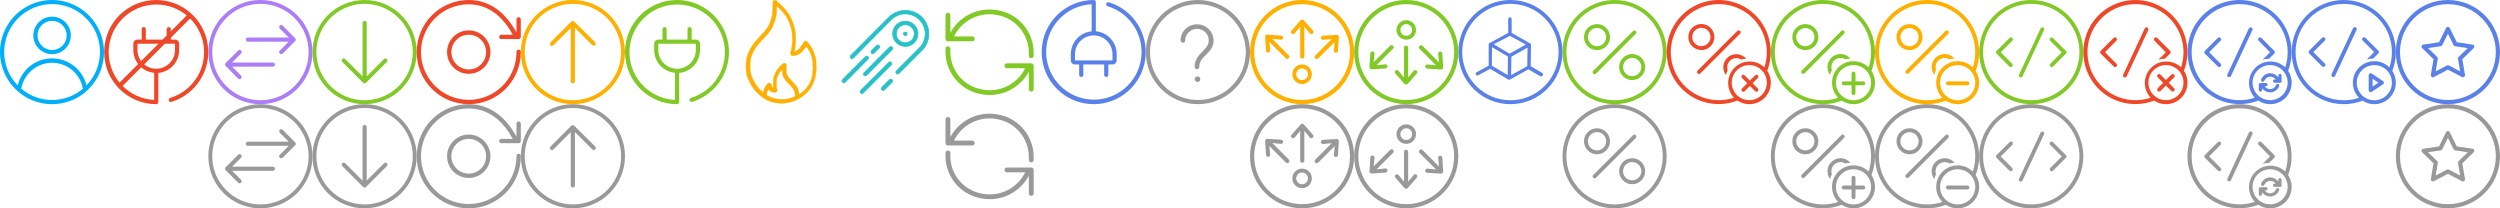 <svg xmlns="http://www.w3.org/2000/svg" xmlns:xlink="http://www.w3.org/1999/xlink" width="720" height="60" version="1.1" viewBox="0 0 720 60"><title>30</title><desc>Created with Sketch.</desc><g id="Page-1" fill="none" fill-rule="evenodd" stroke="none" stroke-width="1"><g id="30" transform="translate(-0.001, 0)"><g id="Shape-2" fill="#00AEF9" fill-rule="nonzero"><path id="Shape" d="M15.001,4.8 C12.019,4.8 9.601,7.218 9.601,10.2 C9.601,13.182 12.019,15.6 15.001,15.6 C17.983,15.6 20.401,13.182 20.401,10.2 C20.401,8.768 19.832,7.394 18.819,6.382 C17.807,5.369 16.433,4.8 15.001,4.8 Z M15.001,14.4 C12.681,14.4 10.801,12.52 10.801,10.2 C10.801,7.88 12.681,6 15.001,6 C17.321,6 19.201,7.88 19.201,10.2 C19.201,11.314 18.759,12.382 17.971,13.17 C17.183,13.958 16.115,14.4 15.001,14.4 Z M15.001,0 C8.475,0 2.697,4.22 0.712,10.437 C-1.273,16.654 0.989,23.441 6.308,27.224 C11.626,31.006 18.78,30.916 24.001,27 C24.401,26.7 24.781,26.38 25.151,26 C29.67,21.811 31.167,15.285 28.926,9.545 C26.685,3.805 21.163,0.02 15.001,0 Z M15.001,28.8 C11.755,28.8 8.613,27.653 6.131,25.56 C6.873,21.241 10.619,18.084 15.001,18.084 C19.384,18.084 23.129,21.241 23.871,25.56 C21.389,27.653 18.247,28.8 15.001,28.8 L15.001,28.8 Z M24.901,24.59 C23.788,20.026 19.699,16.814 15.001,16.814 C10.303,16.814 6.214,20.026 5.101,24.59 C-0.172,19.16 -0.087,10.496 5.291,5.17 C10.669,-0.156 19.333,-0.156 24.711,5.17 C30.089,10.496 30.174,19.16 24.901,24.59 L24.901,24.59 Z"/></g><g id="Group" transform="translate(30.001, 0)"><path id="Shape-2" fill="#EF4829" fill-rule="nonzero" d="M15,0 C6.716,0 -1.77635684e-15,6.716 -1.77635684e-15,15 C-1.77635684e-15,23.284 6.716,30 15,30 C15.331,30 15.6,29.731 15.6,29.4 L15.6,21 C18.997,20.69 21.599,17.842 21.6,14.43 L21.6,12.6 C21.6,11.937 21.063,11.4 20.4,11.4 L19.2,11.4 L19.2,8.4 C19.2,8.069 18.931,7.8 18.6,7.8 C18.269,7.8 18,8.069 18,8.4 L18,11.4 L12,11.4 L12,8.4 C12,8.069 11.731,7.8 11.4,7.8 C11.069,7.8 10.8,8.069 10.8,8.4 L10.8,11.4 L9.6,11.4 C8.937,11.4 8.4,11.937 8.4,12.6 L8.4,14.4 C8.401,17.812 11.003,20.66 14.4,20.97 L14.4,28.77 C7.27,28.44 1.58,22.706 1.305,15.574 C1.03,8.442 6.262,2.287 13.345,1.409 C20.428,0.531 27.004,5.223 28.478,12.207 C29.952,19.191 25.834,26.14 19,28.2 C18.796,28.264 18.64,28.431 18.59,28.64 C18.544,28.848 18.613,29.066 18.77,29.21 C18.924,29.358 19.146,29.412 19.35,29.35 C26.456,27.187 30.909,20.149 29.82,12.801 C28.731,5.453 22.428,0.009 15,0 Z M9.6,14.4 L9.6,12.6 L20.4,12.6 L20.4,14.4 C20.4,17.382 17.982,19.8 15,19.8 C12.018,19.8 9.6,17.382 9.6,14.4 L9.6,14.4 Z"/><path id="Line" stroke="#EF4829" stroke-linecap="square" stroke-width="1.3" d="M24.09,5.05 L5,24.14"/><rect id="Rectangle" width="30" height="30" x="0" y="0" fill="#D8D8D8" fill-opacity="0" fill-rule="nonzero"/></g><g id="Group-10" fill="#AB7DF6" fill-rule="nonzero" transform="translate(60.001, 0)"><path id="Shape-3" d="M19.195,18.6 C19.195,18.931 18.926,19.2 18.595,19.2 L6.845,19.2 L9.415,21.78 C9.572,21.929 9.637,22.15 9.585,22.36 C9.526,22.569 9.363,22.732 9.155,22.79 C8.945,22.842 8.723,22.777 8.575,22.62 L4.995,19 C4.88,18.891 4.815,18.739 4.815,18.58 C4.815,18.421 4.88,18.269 4.995,18.16 L8.595,14.56 C8.827,14.328 9.203,14.328 9.435,14.56 C9.667,14.792 9.667,15.168 9.435,15.4 L6.845,18 L18.595,18 C18.754,18 18.906,18.063 19.019,18.176 C19.131,18.288 19.195,18.441 19.195,18.6 Z M25.195,11.4 C25.197,11.559 25.132,11.712 25.015,11.82 L21.415,15.42 C21.183,15.652 20.807,15.652 20.575,15.42 C20.343,15.188 20.343,14.812 20.575,14.58 L23.145,12 L11.395,12 C11.063,12 10.795,11.731 10.795,11.4 C10.795,11.069 11.063,10.8 11.395,10.8 L23.145,10.8 L20.575,8.22 C20.343,7.988 20.343,7.612 20.575,7.38 C20.807,7.148 21.183,7.148 21.415,7.38 L24.995,11 C25.114,11.1 25.186,11.245 25.195,11.4 L25.195,11.4 Z"/><path id="Oval-2" d="M15,30 C6.716,30 0,23.284 0,15 C0,6.716 6.716,0 15,0 C23.284,0 30,6.716 30,15 C30,18.978 28.42,22.794 25.607,25.607 C22.794,28.42 18.978,30 15,30 Z M15,28.87 C20.615,28.87 25.677,25.487 27.824,20.299 C29.972,15.112 28.783,9.141 24.811,5.172 C20.839,1.203 14.868,0.018 9.681,2.169 C4.495,4.321 1.116,9.385 1.12,15 C1.126,22.662 7.338,28.87 15,28.87 Z"/></g><g id="Group-10" fill="#999" fill-rule="nonzero" transform="translate(60.001, 30)"><path id="Shape-3" d="M19.195,18.6 C19.195,18.931 18.926,19.2 18.595,19.2 L6.845,19.2 L9.415,21.78 C9.572,21.929 9.637,22.15 9.585,22.36 C9.526,22.569 9.363,22.732 9.155,22.79 C8.945,22.842 8.723,22.777 8.575,22.62 L4.995,19 C4.88,18.891 4.815,18.739 4.815,18.58 C4.815,18.421 4.88,18.269 4.995,18.16 L8.595,14.56 C8.827,14.328 9.203,14.328 9.435,14.56 C9.667,14.792 9.667,15.168 9.435,15.4 L6.845,18 L18.595,18 C18.754,18 18.906,18.063 19.019,18.176 C19.131,18.288 19.195,18.441 19.195,18.6 Z M25.195,11.4 C25.197,11.559 25.132,11.712 25.015,11.82 L21.415,15.42 C21.183,15.652 20.807,15.652 20.575,15.42 C20.343,15.188 20.343,14.812 20.575,14.58 L23.145,12 L11.395,12 C11.063,12 10.795,11.731 10.795,11.4 C10.795,11.069 11.063,10.8 11.395,10.8 L23.145,10.8 L20.575,8.22 C20.343,7.988 20.343,7.612 20.575,7.38 C20.807,7.148 21.183,7.148 21.415,7.38 L24.995,11 C25.114,11.1 25.186,11.245 25.195,11.4 L25.195,11.4 Z"/><path id="Oval-2" d="M15,30 C6.716,30 0,23.284 0,15 C0,6.716 6.716,0 15,0 C23.284,0 30,6.716 30,15 C30,18.978 28.42,22.794 25.607,25.607 C22.794,28.42 18.978,30 15,30 Z M15,28.87 C20.615,28.87 25.677,25.487 27.824,20.299 C29.972,15.112 28.783,9.141 24.811,5.172 C20.839,1.203 14.868,0.018 9.681,2.169 C4.495,4.321 1.116,9.385 1.12,15 C1.126,22.662 7.338,28.87 15,28.87 Z"/></g><g id="Group-11" fill="#81C926" fill-rule="nonzero" transform="translate(90.001, 0)"><path id="Shape-4" d="M21.413,16.999 C21.528,17.109 21.593,17.26 21.593,17.419 C21.593,17.578 21.528,17.73 21.413,17.839 L15.414,23.839 C15.304,23.954 15.153,24.019 14.994,24.019 C14.835,24.019 14.683,23.954 14.574,23.839 L8.574,17.839 C8.424,17.689 8.366,17.47 8.42,17.265 C8.475,17.06 8.635,16.9 8.84,16.845 C9.045,16.79 9.264,16.849 9.414,16.999 L14.414,21.999 L14.414,6.6 C14.414,6.268 14.682,6 15.014,6 C15.345,6 15.614,6.268 15.614,6.6 L15.614,21.999 L20.613,16.999 C20.837,16.786 21.189,16.786 21.413,16.999 Z"/><path id="Oval-2" d="M15,30 C6.716,30 0,23.284 0,15 C0,6.716 6.716,0 15,0 C23.284,0 30,6.716 30,15 C30,18.978 28.42,22.794 25.607,25.607 C22.794,28.42 18.978,30 15,30 Z M15,28.87 C20.615,28.87 25.677,25.487 27.824,20.299 C29.972,15.112 28.783,9.141 24.811,5.172 C20.839,1.203 14.868,0.018 9.681,2.169 C4.495,4.321 1.116,9.385 1.12,15 C1.126,22.662 7.338,28.87 15,28.87 Z"/></g><g id="Group-11" fill="#999" fill-rule="nonzero" transform="translate(90.001, 30)"><path id="Shape-4" d="M21.413,16.999 C21.528,17.109 21.593,17.26 21.593,17.419 C21.593,17.578 21.528,17.73 21.413,17.839 L15.414,23.839 C15.304,23.954 15.153,24.019 14.994,24.019 C14.835,24.019 14.683,23.954 14.574,23.839 L8.574,17.839 C8.424,17.689 8.366,17.47 8.42,17.265 C8.475,17.06 8.635,16.9 8.84,16.845 C9.045,16.79 9.264,16.849 9.414,16.999 L14.414,21.999 L14.414,6.6 C14.414,6.268 14.682,6 15.014,6 C15.345,6 15.614,6.268 15.614,6.6 L15.614,21.999 L20.613,16.999 C20.837,16.786 21.189,16.786 21.413,16.999 Z"/><path id="Oval-2" d="M15,30 C6.716,30 0,23.284 0,15 C0,6.716 6.716,0 15,0 C23.284,0 30,6.716 30,15 C30,18.978 28.42,22.794 25.607,25.607 C22.794,28.42 18.978,30 15,30 Z M15,28.87 C20.615,28.87 25.677,25.487 27.824,20.299 C29.972,15.112 28.783,9.141 24.811,5.172 C20.839,1.203 14.868,0.018 9.681,2.169 C4.495,4.321 1.116,9.385 1.12,15 C1.126,22.662 7.338,28.87 15,28.87 Z"/></g><g id="Shape-6-2" fill="#EF4829" fill-rule="nonzero" transform="translate(120.001, 0)"><path id="Shape-6" d="M8.749,15 C8.749,18.452 11.546,21.25 14.997,21.25 C18.449,21.25 21.246,18.452 21.246,15 C21.246,11.548 18.449,8.75 14.997,8.75 C11.546,8.75 8.749,11.548 8.749,15 Z M19.997,15 C19.997,17.761 17.758,20 14.997,20 C12.237,20 9.998,17.761 9.998,15 C9.998,12.239 12.237,10 14.997,10 C17.758,10 19.997,12.239 19.997,15 Z M23.746,10.62 C23.746,10.968 24.028,11.25 24.376,11.25 L29.375,11.25 C29.719,11.245 29.995,10.964 29.995,10.62 L29.995,5.68 C30.026,5.438 29.914,5.2 29.708,5.069 C29.502,4.938 29.239,4.938 29.033,5.069 C28.826,5.2 28.715,5.438 28.745,5.68 L28.745,9.36 C25.416,3.24 20.677,0 14.997,0 C6.715,0 0,6.716 0,15 C0,23.284 6.715,30 14.997,30 C23.28,30 29.995,23.284 29.995,15 C30.026,14.758 29.914,14.52 29.708,14.389 C29.502,14.258 29.239,14.258 29.033,14.389 C28.826,14.52 28.715,14.758 28.745,15 C28.745,20.561 25.396,25.575 20.259,27.703 C15.121,29.832 9.208,28.655 5.276,24.723 C1.345,20.79 0.168,14.876 2.296,9.738 C4.424,4.6 9.437,1.25 14.997,1.25 C21.456,1.25 25.406,5.82 27.675,10 L24.376,10 C24.032,10 23.751,10.276 23.746,10.62 Z"/></g><g id="Shape-6-2" fill="#999" fill-rule="nonzero" transform="translate(120.001, 30)"><path id="Shape-6" d="M8.749,15 C8.749,18.452 11.546,21.25 14.997,21.25 C18.449,21.25 21.246,18.452 21.246,15 C21.246,11.548 18.449,8.75 14.997,8.75 C11.546,8.75 8.749,11.548 8.749,15 Z M19.997,15 C19.997,17.761 17.758,20 14.997,20 C12.237,20 9.998,17.761 9.998,15 C9.998,12.239 12.237,10 14.997,10 C17.758,10 19.997,12.239 19.997,15 Z M23.746,10.62 C23.746,10.968 24.028,11.25 24.376,11.25 L29.375,11.25 C29.719,11.245 29.995,10.964 29.995,10.62 L29.995,5.68 C30.026,5.438 29.914,5.2 29.708,5.069 C29.502,4.938 29.239,4.938 29.033,5.069 C28.826,5.2 28.715,5.438 28.745,5.68 L28.745,9.36 C25.416,3.24 20.677,0 14.997,0 C6.715,0 0,6.716 0,15 C0,23.284 6.715,30 14.997,30 C23.28,30 29.995,23.284 29.995,15 C30.026,14.758 29.914,14.52 29.708,14.389 C29.502,14.258 29.239,14.258 29.033,14.389 C28.826,14.52 28.715,14.758 28.745,15 C28.745,20.561 25.396,25.575 20.259,27.703 C15.121,29.832 9.208,28.655 5.276,24.723 C1.345,20.79 0.168,14.876 2.296,9.738 C4.424,4.6 9.437,1.25 14.997,1.25 C21.456,1.25 25.406,5.82 27.675,10 L24.376,10 C24.032,10 23.751,10.276 23.746,10.62 Z"/></g><g id="Group-12" fill="#FFAF00" fill-rule="nonzero" transform="translate(150.001, 0)"><path id="Shape-7" d="M21.415,12.18 C21.565,12.33 21.623,12.549 21.568,12.754 C21.513,12.959 21.353,13.119 21.148,13.174 C20.943,13.229 20.725,13.17 20.575,13.02 L15.575,8.02 L15.575,23.4 C15.575,23.731 15.306,24 14.975,24 C14.643,24 14.375,23.731 14.375,23.4 L14.375,8.05 L9.375,13.05 C9.143,13.282 8.767,13.282 8.535,13.05 C8.303,12.818 8.303,12.442 8.535,12.21 L14.535,6.21 C14.644,6.095 14.796,6.03 14.955,6.03 C15.113,6.03 15.265,6.095 15.375,6.21 L21.415,12.18 Z"/><path id="Oval-2" d="M15,30 C6.716,30 0,23.284 0,15 C0,6.716 6.716,0 15,0 C23.284,0 30,6.716 30,15 C30,18.978 28.42,22.794 25.607,25.607 C22.794,28.42 18.978,30 15,30 Z M15,28.87 C20.615,28.87 25.677,25.487 27.824,20.299 C29.972,15.112 28.783,9.141 24.811,5.172 C20.839,1.203 14.868,0.018 9.681,2.169 C4.495,4.321 1.116,9.385 1.12,15 C1.126,22.662 7.338,28.87 15,28.87 Z"/></g><g id="Group-12" fill="#999" fill-rule="nonzero" transform="translate(150.001, 30)"><path id="Shape-7" d="M21.415,12.18 C21.565,12.33 21.623,12.549 21.568,12.754 C21.513,12.959 21.353,13.119 21.148,13.174 C20.943,13.229 20.725,13.17 20.575,13.02 L15.575,8.02 L15.575,23.4 C15.575,23.731 15.306,24 14.975,24 C14.643,24 14.375,23.731 14.375,23.4 L14.375,8.05 L9.375,13.05 C9.143,13.282 8.767,13.282 8.535,13.05 C8.303,12.818 8.303,12.442 8.535,12.21 L14.535,6.21 C14.644,6.095 14.796,6.03 14.955,6.03 C15.113,6.03 15.265,6.095 15.375,6.21 L21.415,12.18 Z"/><path id="Oval-2" d="M15,30 C6.716,30 0,23.284 0,15 C0,6.716 6.716,0 15,0 C23.284,0 30,6.716 30,15 C30,18.978 28.42,22.794 25.607,25.607 C22.794,28.42 18.978,30 15,30 Z M15,28.87 C20.615,28.87 25.677,25.487 27.824,20.299 C29.972,15.112 28.783,9.141 24.811,5.172 C20.839,1.203 14.868,0.018 9.681,2.169 C4.495,4.321 1.116,9.385 1.12,15 C1.126,22.662 7.338,28.87 15,28.87 Z"/></g><g id="Shape-8-2" fill="#81C926" fill-rule="nonzero" transform="translate(180.001, 0)"><path id="Shape-8" d="M15,0 C6.716,0 1.77635684e-15,6.716 1.77635684e-15,15 C1.77635684e-15,23.284 6.716,30 15,30 C15.331,30 15.6,29.731 15.6,29.4 L15.6,21 C18.997,20.69 21.599,17.842 21.6,14.43 L21.6,12.6 C21.6,11.937 21.063,11.4 20.4,11.4 L19.2,11.4 L19.2,8.4 C19.2,8.069 18.931,7.8 18.6,7.8 C18.269,7.8 18,8.069 18,8.4 L18,11.4 L12,11.4 L12,8.4 C12,8.069 11.731,7.8 11.4,7.8 C11.069,7.8 10.8,8.069 10.8,8.4 L10.8,11.4 L9.6,11.4 C8.937,11.4 8.4,11.937 8.4,12.6 L8.4,14.4 C8.401,17.812 11.003,20.66 14.4,20.97 L14.4,28.77 C7.27,28.44 1.58,22.706 1.305,15.574 C1.03,8.442 6.262,2.287 13.345,1.409 C20.428,0.531 27.004,5.223 28.478,12.207 C29.952,19.191 25.834,26.14 19,28.2 C18.799,28.263 18.646,28.427 18.597,28.632 C18.548,28.837 18.61,29.052 18.76,29.2 C18.915,29.346 19.136,29.4 19.34,29.34 C26.428,27.165 30.863,20.139 29.778,12.805 C28.694,5.471 22.414,0.03 15,0 Z M9.6,14.4 L9.6,12.6 L20.4,12.6 L20.4,14.4 C20.4,17.382 17.982,19.8 15,19.8 C12.018,19.8 9.6,17.382 9.6,14.4 Z"/></g><g id="t-tokenburn" fill-rule="nonzero" transform="translate(210.001, 0)"><rect id="Rectangle-7" width="30" height="30" x="0" y="0" fill="#D8D8D8" fill-opacity="0"/><g id="burn" fill="#FFAF00" stroke="#FFAF00" stroke-width=".1" transform="translate(4, 0)"><path id="Line-2" d="M7.17,25.89 C7.17,26.02 6.94,26.48 6.94,26.48 C6.868,26.668 6.815,26.862 6.78,27.06 L6.68,27.61 L5.61,27.4 L5.71,26.86 C5.756,26.593 5.83,26.332 5.93,26.08 C5.93,26.03 6.11,25.63 6.13,25.56 C6.266,25.232 6.444,24.922 6.66,24.64 C6.757,24.496 6.864,24.359 6.98,24.23 C7.032,24.168 7.088,24.112 7.15,24.06 L7.3,23.96 C7.458,23.884 7.642,23.884 7.8,23.96 C7.919,24.025 8.014,24.127 8.07,24.25 L8.16,24.43 C8.16,24.49 8.29,24.76 8.32,24.82 C8.367,24.941 8.424,25.058 8.49,25.17 C8.582,25.227 8.679,25.274 8.78,25.31 C8.732,25.13 8.705,24.946 8.7,24.76 L8.7,23.36 C8.699,22.704 8.843,22.055 9.12,21.46 C9.17,21.38 9.213,21.297 9.25,21.21 C9.433,20.697 9.715,20.225 10.08,19.82 C10.9,18.82 11.57,18.19 11.91,18.19 C12.081,18.187 12.243,18.269 12.34,18.41 C12.384,18.459 12.418,18.517 12.44,18.58 C12.445,18.64 12.445,18.7 12.44,18.76 C12.44,18.84 12.44,18.94 12.44,19.08 C12.44,19.22 12.44,19.48 12.44,19.56 C12.44,19.64 12.44,19.95 12.44,20.13 L12.44,20.41 L12.44,20.66 C12.451,20.828 12.474,20.995 12.51,21.16 C12.545,21.315 12.595,21.465 12.66,21.61 C12.85,21.974 13.089,22.311 13.37,22.61 L13.58,22.84 L13.78,23.06 L14.27,23.59 C14.74,24.1 14.94,24.32 15.08,24.5 L15.21,24.67 L15.35,24.86 C15.575,25.164 15.751,25.501 15.87,25.86 C16.01,26.333 16.101,26.819 16.14,27.31 L16.14,27.86 L15.06,27.97 L15.01,27.42 C14.984,27.016 14.911,26.616 14.79,26.23 C14.703,25.994 14.582,25.771 14.43,25.57 L14.31,25.4 L14.18,25.24 C14.07,25.1 13.87,24.88 13.44,24.41 L12.94,23.87 L12.73,23.65 L12.52,23.4 C12.16,23.029 11.86,22.604 11.63,22.14 C11.528,21.923 11.451,21.695 11.4,21.46 C11.357,21.249 11.327,21.035 11.31,20.82 L11.31,20.58 C11.31,20.48 11.31,20.39 11.31,20.31 L11.31,19.97 L10.72,20.61 C10.433,20.934 10.212,21.311 10.07,21.72 C10,21.87 9.95,21.98 9.88,22.1 C9.709,22.519 9.621,22.967 9.62,23.42 L9.62,24.82 C9.634,24.958 9.658,25.095 9.69,25.23 C9.75,25.49 9.77,25.6 9.79,25.73 C9.874,26.023 9.761,26.337 9.51,26.51 C9.11,26.79 8.02,26.43 7.61,26.07 C7.542,26.011 7.482,25.943 7.43,25.87 C7.37,25.77 7.31,25.66 7.24,25.52 C7.207,25.641 7.184,25.765 7.17,25.89 Z"/><path id="Line-2-2" d="M17.46,12.38 C17.46,12.24 17.46,12.24 17.6,12.01 C17.74,11.78 17.87,11.82 18.08,11.83 C18.29,11.84 18.3,11.9 18.35,11.94 L18.46,12.05 C18.52,12.11 18.59,12.2 18.68,12.31 L19.46,13.31 C19.953,14.05 20.334,14.859 20.59,15.71 C20.738,16.134 20.855,16.569 20.94,17.01 C20.94,17.24 21.01,17.46 21.04,17.77 C21.04,17.88 21.04,18 21.04,18.16 C21.04,18.32 21.04,18.57 21.04,18.64 C21.124,19.548 21.084,20.463 20.92,21.36 C20.92,21.51 20.92,21.59 20.87,21.67 C20.865,21.72 20.865,21.77 20.87,21.82 C20.657,22.865 20.296,23.875 19.8,24.82 C19.256,25.706 18.582,26.505 17.8,27.19 C17.306,27.618 16.774,28 16.21,28.33 C14.403,29.403 12.303,29.878 10.21,29.69 C8.998,29.608 7.815,29.285 6.73,28.74 C5.642,28.118 4.654,27.336 3.8,26.42 C3.239,25.847 2.758,25.202 2.37,24.5 C1.876,23.676 1.474,22.801 1.17,21.89 C0.953,21.043 0.832,20.174 0.81,19.3 C0.826,18.547 0.89,17.795 1,17.05 C1.192,16.126 1.505,15.232 1.93,14.39 C2.352,13.606 2.84,12.86 3.39,12.16 L3.47,12.06 L3.64,11.86 C3.76,11.71 3.9,11.56 4.11,11.34 L4.4,11.02 L4.75,10.64 L5.01,10.36 C5.14,10.21 5.28,10.07 5.45,9.89 C5.45,9.89 5.77,9.56 5.85,9.47 C6.13,9.18 6.28,9.01 6.35,8.93 L6.45,8.79 L6.59,8.6 L6.93,8.13 L7.14,7.82 C7.27,7.6 7.37,7.41 7.44,7.27 C7.51,7.13 7.53,7.05 7.59,6.9 L7.76,6.5 L7.76,6.42 C7.99,5.88 8.12,5.53 8.19,5.32 C8.377,4.64 8.494,3.943 8.54,3.24 C8.54,3.02 8.54,2.78 8.59,2.51 C8.59,1.91 8.59,1.28 8.59,0.72 L8.59,0.6 C8.65,0.27 8.65,0.27 8.99,0.07 C9.21,0.07 9.21,0.07 9.29,0.07 L9.43,0.13 L9.53,0.2 L9.74,0.38 C9.92,0.53 10.16,0.74 10.4,0.97 C10.964,1.475 11.499,2.013 12,2.58 C12.68,3.323 13.259,4.154 13.72,5.05 C14.218,6.092 14.614,7.181 14.9,8.3 C15.106,9.388 15.2,10.493 15.18,11.6 C15.166,12.324 15.099,13.046 14.98,13.76 C14.98,13.97 14.91,14.17 14.86,14.38 L14.77,14.79 L14.77,14.9 L15.16,14.76 C15.629,14.566 16.037,14.248 16.34,13.84 C16.629,13.498 16.9,13.141 17.15,12.77 C17.27,12.6 17.37,12.45 17.44,12.33 L17.51,12.22 C17.51,12.22 17.46,12.26 17.46,12.38 Z M9.67,2.56 C9.67,2.85 9.67,3.11 9.67,3.34 C9.614,4.121 9.484,4.894 9.28,5.65 C9.141,6.061 8.981,6.465 8.8,6.86 L8.8,6.94 L8.63,7.34 C8.56,7.49 8.52,7.6 8.47,7.7 C8.367,7.952 8.239,8.193 8.09,8.42 L7.86,8.77 C7.74,8.94 7.63,9.1 7.5,9.27 L7.35,9.47 L7.25,9.61 C7.14,9.74 6.98,9.92 6.67,10.25 L6.27,10.66 L5.84,11.12 L5.59,11.38 C5.47,11.53 5.36,11.64 5.23,11.79 L4.94,12.1 L4.5,12.59 C4.44,12.65 4.4,12.71 4.35,12.77 L4.28,12.85 C3.768,13.494 3.316,14.184 2.93,14.91 C2.559,15.645 2.284,16.425 2.11,17.23 C2.04,17.914 2.007,18.602 2.01,19.29 C2.031,20.048 2.132,20.803 2.31,21.54 C2.593,22.369 2.962,23.167 3.41,23.92 C3.754,24.547 4.185,25.123 4.69,25.63 C5.463,26.458 6.352,27.169 7.33,27.74 C8.291,28.219 9.338,28.502 10.41,28.57 C11.575,28.684 12.751,28.565 13.87,28.22 C14.569,28.014 15.24,27.725 15.87,27.36 C16.371,27.073 16.843,26.738 17.28,26.36 C17.957,25.759 18.546,25.066 19.03,24.3 C19.466,23.482 19.785,22.607 19.98,21.7 C19.985,21.647 19.985,21.593 19.98,21.54 C19.985,21.433 19.985,21.327 19.98,21.22 C20.134,20.416 20.174,19.595 20.1,18.78 C20.1,18.71 20.1,18.38 20.1,18.3 C20.1,18.22 20.1,18.02 20.1,17.92 C20.081,17.699 20.051,17.478 20.01,17.26 C19.932,16.861 19.828,16.466 19.7,16.08 C19.469,15.342 19.132,14.641 18.7,14 L18.19,13.33 C17.901,13.758 17.587,14.169 17.25,14.56 C16.846,15.094 16.308,15.512 15.69,15.77 C15.37,15.906 15.034,16 14.69,16.05 C14.11,16.13 13.69,16 13.69,15.36 C13.69,15.21 13.94,14.15 13.94,14.14 C13.94,13.94 14.02,13.75 14.05,13.56 C14.159,12.899 14.219,12.23 14.23,11.56 C14.246,10.555 14.166,9.55 13.99,8.56 C13.725,7.527 13.36,6.522 12.9,5.56 C12.479,4.747 11.951,3.993 11.33,3.32 C10.863,2.785 10.365,2.278 9.84,1.8 L9.67,2.56 Z M18.55,12.39 C18.534,12.495 18.5,12.596 18.45,12.69 C18.511,12.601 18.546,12.497 18.55,12.39 L18.55,12.39 Z"/></g></g><g id="t-tokengen" fill-rule="nonzero" transform="translate(240.001, 0)"><rect id="Rectangle-8" width="30" height="30" x="0" y="0" fill="#D8D8D8" fill-opacity="0"/><path id="Shape-9" fill="#26C1C9" stroke="#26C1C9" stroke-width=".2" d="M23.31,7.156 C24.536,8.385 24.723,10.309 23.757,11.751 C22.791,13.193 20.941,13.753 19.338,13.088 C17.734,12.423 16.824,10.719 17.162,9.016 C17.501,7.314 18.994,6.087 20.73,6.086 C21.698,6.086 22.626,6.471 23.31,7.156 L23.31,7.156 Z M18.13,9.736 C18.136,10.975 19.016,12.038 20.233,12.275 C21.449,12.512 22.664,11.857 23.135,10.711 C23.606,9.564 23.202,8.245 22.17,7.558 C21.139,6.872 19.766,7.009 18.89,7.886 C18.401,8.377 18.128,9.043 18.13,9.736 L18.13,9.736 Z M20.36,9.366 C20.159,9.57 20.16,9.898 20.363,10.1 C20.566,10.302 20.894,10.302 21.097,10.1 C21.3,9.898 21.301,9.57 21.1,9.366 C20.894,9.165 20.566,9.165 20.36,9.366 L20.36,9.366 Z M25.52,4.956 C22.882,2.348 18.638,2.348 16,4.956 L5,16.026 C4.862,16.154 4.806,16.348 4.854,16.53 C4.902,16.712 5.047,16.853 5.23,16.896 C5.408,16.946 5.599,16.897 5.73,16.766 L16.68,5.676 C18.13,4.229 20.243,3.666 22.221,4.199 C24.199,4.731 25.743,6.279 26.271,8.259 C26.799,10.238 26.23,12.349 24.78,13.796 L18.15,20.436 C17.946,20.64 17.946,20.972 18.15,21.176 C18.354,21.38 18.686,21.38 18.89,21.176 L25.52,14.536 C28.159,11.88 28.159,7.592 25.52,4.936 L25.52,4.956 Z M9.28,16.296 L2.65,22.956 C2.518,23.088 2.466,23.281 2.515,23.461 C2.563,23.642 2.704,23.783 2.885,23.831 C3.065,23.88 3.258,23.828 3.39,23.696 L10,17.036 C10.13,16.901 10.18,16.708 10.131,16.528 C10.082,16.347 9.941,16.206 9.76,16.156 C9.58,16.11 9.39,16.163 9.26,16.296 L9.28,16.296 Z M16.19,13.546 L8.83,20.956 C8.63,21.158 8.63,21.483 8.83,21.686 C8.926,21.787 9.06,21.845 9.2,21.845 C9.34,21.845 9.474,21.787 9.57,21.686 L16.93,14.316 C17.057,14.179 17.11,13.989 17.07,13.806 C17.02,13.626 16.88,13.486 16.7,13.436 C16.522,13.383 16.33,13.424 16.19,13.546 L16.19,13.546 Z M7.86,26.066 C7.728,26.198 7.676,26.391 7.725,26.571 C7.773,26.752 7.914,26.893 8.095,26.941 C8.275,26.99 8.468,26.938 8.6,26.806 L16.7,18.686 C16.829,18.554 16.882,18.366 16.84,18.186 C16.794,18.004 16.652,17.862 16.47,17.816 C16.3,17.783 16.124,17.835 16,17.956 L7.86,26.066 Z M13.98,25.146 C13.848,25.278 13.796,25.471 13.845,25.651 C13.893,25.832 14.034,25.973 14.215,26.021 C14.395,26.07 14.588,26.018 14.72,25.886 L16.93,23.676 C17.134,23.472 17.134,23.14 16.93,22.936 C16.726,22.732 16.394,22.732 16.19,22.936 L13.98,25.146 Z M11.72,15.326 L13.2,13.846 C13.298,13.75 13.354,13.618 13.354,13.481 C13.354,13.344 13.298,13.212 13.2,13.116 C13.105,13.015 12.973,12.958 12.835,12.958 C12.697,12.958 12.565,13.015 12.47,13.116 L11,14.586 C10.898,14.682 10.841,14.816 10.841,14.956 C10.841,15.096 10.898,15.23 11,15.326 C11.201,15.519 11.519,15.519 11.72,15.326 L11.72,15.326 Z"/></g><g id="t-tokenreis" fill-rule="nonzero" transform="translate(270.001, 0)"><rect id="Rectangle-9" width="30" height="30" x="0" y="0" fill="#D8D8D8" fill-opacity="0"/><path id="Shape-10" fill="#81C926" stroke="#81C926" stroke-width=".4" d="M27.5,15.05 L27.5,15.05 L27.5,16.05 C27.5,16.326 27.276,16.55 27,16.55 C26.724,16.55 26.5,16.326 26.5,16.05 L26.5,15.05 C26.435,9.682 22.58,5.11 17.3,4.14 C12.008,3.061 6.672,5.777 4.43,10.69 L10,10.69 C10.276,10.69 10.5,10.914 10.5,11.19 C10.5,11.466 10.276,11.69 10,11.69 L3,11.69 C2.87,11.693 2.744,11.644 2.651,11.554 C2.557,11.464 2.503,11.34 2.5,11.21 L2.5,4.4 C2.5,4.124 2.724,3.9 3,3.9 C3.276,3.9 3.5,4.124 3.5,4.4 L3.5,10.32 C5.935,4.971 11.742,2.014 17.5,3.19 C23.239,4.246 27.429,9.215 27.5,15.05 Z M27,18.44 L20,18.44 C19.724,18.44 19.5,18.664 19.5,18.94 C19.5,19.216 19.724,19.44 20,19.44 L25.57,19.44 C23.32,24.343 17.983,27.043 12.7,25.95 C7.419,24.988 3.562,20.417 3.5,15.05 L3.5,14.05 C3.5,13.774 3.276,13.55 3,13.55 C2.724,13.55 2.5,13.774 2.5,14.05 L2.5,15.05 L2.5,15.05 C2.568,20.884 6.76,25.852 12.5,26.9 C18.26,28.088 24.073,25.127 26.5,19.77 L26.5,25.69 C26.5,25.966 26.724,26.19 27,26.19 C27.276,26.19 27.5,25.966 27.5,25.69 L27.5,18.92 C27.5,18.789 27.447,18.664 27.352,18.573 C27.258,18.483 27.131,18.435 27,18.44 L27,18.44 Z"/></g><g id="t-tokenreis" fill-rule="nonzero" transform="translate(270.001, 30)"><rect id="Rectangle-9" width="30" height="30" x="0" y="0" fill="#D8D8D8" fill-opacity="0"/><path id="Shape-10" fill="#999" stroke="#999" stroke-width=".4" d="M27.5,15.05 L27.5,15.05 L27.5,16.05 C27.5,16.326 27.276,16.55 27,16.55 C26.724,16.55 26.5,16.326 26.5,16.05 L26.5,15.05 C26.435,9.682 22.58,5.11 17.3,4.14 C12.008,3.061 6.672,5.777 4.43,10.69 L10,10.69 C10.276,10.69 10.5,10.914 10.5,11.19 C10.5,11.466 10.276,11.69 10,11.69 L3,11.69 C2.87,11.693 2.744,11.644 2.651,11.554 C2.557,11.464 2.503,11.34 2.5,11.21 L2.5,4.4 C2.5,4.124 2.724,3.9 3,3.9 C3.276,3.9 3.5,4.124 3.5,4.4 L3.5,10.32 C5.935,4.971 11.742,2.014 17.5,3.19 C23.239,4.246 27.429,9.215 27.5,15.05 Z M27,18.44 L20,18.44 C19.724,18.44 19.5,18.664 19.5,18.94 C19.5,19.216 19.724,19.44 20,19.44 L25.57,19.44 C23.32,24.343 17.983,27.043 12.7,25.95 C7.419,24.988 3.562,20.417 3.5,15.05 L3.5,14.05 C3.5,13.774 3.276,13.55 3,13.55 C2.724,13.55 2.5,13.774 2.5,14.05 L2.5,15.05 L2.5,15.05 C2.568,20.884 6.76,25.852 12.5,26.9 C18.26,28.088 24.073,25.127 26.5,19.77 L26.5,25.69 C26.5,25.966 26.724,26.19 27,26.19 C27.276,26.19 27.5,25.966 27.5,25.69 L27.5,18.92 C27.5,18.789 27.447,18.664 27.352,18.573 C27.258,18.483 27.131,18.435 27,18.44 L27,18.44 Z"/></g><g id="Group" fill-rule="nonzero" transform="translate(300.001, 0)"><rect id="Rectangle-10" width="30" height="30" x="0" y="0" fill="#D8D8D8" fill-opacity="0"/><path id="Shape-11" fill="#5A81EA" d="M15,30 C6.716,30 -2.84217094e-14,23.284 -2.84217094e-14,15 C-2.84217094e-14,6.716 6.716,0 15,0 C15.331,0 15.6,0.269 15.6,0.6 L15.6,9 C18.997,9.31 21.599,12.158 21.6,15.57 L21.6,17.37 C21.6,18.033 21.063,18.57 20.4,18.57 L19.2,18.57 L19.2,21.57 C19.2,21.901 18.931,22.17 18.6,22.17 C18.269,22.17 18,21.901 18,21.57 L18,18.57 L12,18.57 L12,21.57 C12,21.901 11.731,22.17 11.4,22.17 C11.069,22.17 10.8,21.901 10.8,21.57 L10.8,18.57 L9.6,18.57 C8.937,18.57 8.4,18.033 8.4,17.37 L8.4,15.6 C8.401,12.188 11.003,9.34 14.4,9.03 L14.4,1.23 C7.27,1.56 1.58,7.294 1.305,14.426 C1.03,21.558 6.262,27.713 13.345,28.591 C20.428,29.469 27.004,24.777 28.478,17.793 C29.952,10.809 25.834,3.86 19,1.8 C18.791,1.743 18.632,1.573 18.59,1.36 C18.535,1.153 18.601,0.933 18.76,0.79 C18.915,0.644 19.136,0.59 19.34,0.65 C26.445,2.812 30.897,9.848 29.811,17.194 C28.725,24.541 22.426,29.986 15,30 Z M9.6,15.6 L9.6,17.4 L20.4,17.4 L20.4,15.6 C20.4,12.618 17.982,10.2 15,10.2 C12.018,10.2 9.6,12.618 9.6,15.6 Z"/></g><g id="Icon_userimg-data-80-submit300" fill="#5A81EA" fill-rule="nonzero" transform="translate(420.001, 0)"><path id="Combined-Shape" d="M15,30 C6.716,30 0,23.284 0,15 C0,6.716 6.716,0 15,0 C23.284,0 30,6.716 30,15 C30,18.978 28.42,22.794 25.607,25.607 C22.794,28.42 18.978,30 15,30 Z M15,28.87 C20.615,28.87 25.677,25.487 27.824,20.299 C29.972,15.112 28.783,9.141 24.811,5.172 C20.839,1.203 14.868,0.018 9.681,2.169 C4.495,4.321 1.116,9.385 1.12,15 C1.126,22.662 7.338,28.87 15,28.87 Z M20.849,19.07 L24.259,21.07 C24.458,21.269 24.458,21.591 24.259,21.79 C24.174,21.942 24.013,22.034 23.839,22.03 C23.751,22.033 23.663,22.009 23.589,21.96 L20.179,19.96 L14.789,22.96 L14.459,22.96 L9.179,19.82 L5.739,21.67 C5.663,21.713 5.577,21.737 5.489,21.74 C5.31,21.735 5.147,21.636 5.059,21.48 C4.932,21.245 5.016,20.951 5.249,20.82 L8.742,18.91 L8.742,12.71 C8.742,12.65 8.742,12.65 8.742,12.65 C8.742,12.6 8.742,12.6 8.742,12.6 C8.742,12.55 8.742,12.55 8.742,12.55 L14.366,9.474 L14.366,5.474 C14.366,5.204 14.586,4.984 14.856,4.984 C14.988,4.982 15.115,5.032 15.209,5.124 C15.303,5.217 15.356,5.343 15.356,5.474 L15.356,9.474 L20.929,12.65 L20.929,12.71 C20.934,12.726 20.934,12.744 20.929,12.76 C20.929,12.82 20.929,12.82 20.929,12.82 L20.929,12.88 L20.849,19.07 Z M9.649,18.91 L14.219,21.63 L14.289,16.3 L9.709,13.58 L9.649,18.91 Z M14.856,10.327 L10.179,12.73 L14.749,15.46 L19.439,12.82 L14.856,10.327 Z M15.279,16.32 L15.209,21.65 L19.859,19.04 L19.929,13.71 L15.279,16.32 Z"/></g><g id="Group-3" fill-rule="nonzero" transform="translate(450.001, 0)"><rect id="ico-zone-4" width="30" height="30" x="0" y="0" fill="#D8D8D8" fill-opacity="0"/><path id="Oval-2" fill="#81C926" d="M15,30 C6.716,30 0,23.284 0,15 C0,6.716 6.716,0 15,0 C23.284,0 30,6.716 30,15 C30,18.978 28.42,22.794 25.607,25.607 C22.794,28.42 18.978,30 15,30 Z M15,28.87 C20.615,28.87 25.677,25.487 27.824,20.299 C29.972,15.112 28.783,9.141 24.811,5.172 C20.839,1.203 14.868,0.018 9.681,2.169 C4.495,4.321 1.116,9.385 1.12,15 C1.126,22.662 7.338,28.87 15,28.87 Z M9.94,14.44 C7.869,14.44 6.19,12.761 6.19,10.69 C6.19,8.619 7.869,6.94 9.94,6.94 C12.011,6.94 13.69,8.619 13.69,10.69 C13.69,12.761 12.011,14.44 9.94,14.44 L9.94,14.44 Z M9.94,13.31 C11.005,13.31 11.964,12.668 12.371,11.684 C12.777,10.7 12.55,9.568 11.796,8.817 C11.042,8.065 9.909,7.843 8.927,8.253 C7.944,8.663 7.306,9.625 7.31,10.69 C7.31,11.387 7.587,12.055 8.081,12.546 C8.574,13.038 9.243,13.313 9.94,13.31 L9.94,13.31 Z M20.06,23.06 C17.989,23.06 16.31,21.381 16.31,19.31 C16.31,17.239 17.989,15.56 20.06,15.56 C22.131,15.56 23.81,17.239 23.81,19.31 C23.81,21.381 22.131,23.06 20.06,23.06 L20.06,23.06 Z M20.06,21.94 C21.125,21.944 22.087,21.306 22.497,20.323 C22.907,19.341 22.685,18.208 21.933,17.454 C21.182,16.7 20.05,16.473 19.066,16.879 C18.082,17.286 17.44,18.245 17.44,19.31 C17.44,20.759 18.611,21.934 20.06,21.94 L20.06,21.94 Z M21.11,8.94 C21.329,9.162 21.329,9.518 21.11,9.74 L9.71,21.14 C9.574,21.314 9.351,21.394 9.136,21.346 C8.921,21.297 8.753,21.129 8.704,20.914 C8.656,20.699 8.736,20.476 8.91,20.34 L20.31,8.94 C20.524,8.713 20.88,8.7 21.11,8.91 L21.11,8.94 Z"/></g><g id="Group-3" fill-rule="nonzero" transform="translate(450.001, 30)"><rect id="ico-zone-4" width="30" height="30" x="0" y="0" fill="#D8D8D8" fill-opacity="0"/><path id="Oval-2" fill="#999" d="M15,30 C6.716,30 0,23.284 0,15 C0,6.716 6.716,0 15,0 C23.284,0 30,6.716 30,15 C30,18.978 28.42,22.794 25.607,25.607 C22.794,28.42 18.978,30 15,30 Z M15,28.87 C20.615,28.87 25.677,25.487 27.824,20.299 C29.972,15.112 28.783,9.141 24.811,5.172 C20.839,1.203 14.868,0.018 9.681,2.169 C4.495,4.321 1.116,9.385 1.12,15 C1.126,22.662 7.338,28.87 15,28.87 Z M9.94,14.44 C7.869,14.44 6.19,12.761 6.19,10.69 C6.19,8.619 7.869,6.94 9.94,6.94 C12.011,6.94 13.69,8.619 13.69,10.69 C13.69,12.761 12.011,14.44 9.94,14.44 L9.94,14.44 Z M9.94,13.31 C11.005,13.31 11.964,12.668 12.371,11.684 C12.777,10.7 12.55,9.568 11.796,8.817 C11.042,8.065 9.909,7.843 8.927,8.253 C7.944,8.663 7.306,9.625 7.31,10.69 C7.31,11.387 7.587,12.055 8.081,12.546 C8.574,13.038 9.243,13.313 9.94,13.31 L9.94,13.31 Z M20.06,23.06 C17.989,23.06 16.31,21.381 16.31,19.31 C16.31,17.239 17.989,15.56 20.06,15.56 C22.131,15.56 23.81,17.239 23.81,19.31 C23.81,21.381 22.131,23.06 20.06,23.06 L20.06,23.06 Z M20.06,21.94 C21.125,21.944 22.087,21.306 22.497,20.323 C22.907,19.341 22.685,18.208 21.933,17.454 C21.182,16.7 20.05,16.473 19.066,16.879 C18.082,17.286 17.44,18.245 17.44,19.31 C17.44,20.759 18.611,21.934 20.06,21.94 L20.06,21.94 Z M21.11,8.94 C21.329,9.162 21.329,9.518 21.11,9.74 L9.71,21.14 C9.574,21.314 9.351,21.394 9.136,21.346 C8.921,21.297 8.753,21.129 8.704,20.914 C8.656,20.699 8.736,20.476 8.91,20.34 L20.31,8.94 C20.524,8.713 20.88,8.7 21.11,8.91 L21.11,8.94 Z"/></g><g id="Icon/t-Sponsored-Minus-48" fill="#FFAF00" fill-rule="nonzero" transform="translate(540.001, 0)"><path id="Combined-Shape" d="M20.423,28.99 C18.741,29.642 16.912,30 15,30 C6.716,30 0,23.284 0,15 C0,6.716 6.716,0 15,0 C23.284,0 30,6.716 30,15 C30,16.912 29.642,18.741 28.99,20.423 C29.629,21.396 30,22.561 30,23.812 C30,27.23 27.23,30 23.812,30 C22.561,30 21.396,29.629 20.423,28.99 Z M19.409,28.16 C18.306,27.042 17.625,25.507 17.625,23.812 C17.625,20.395 20.395,17.625 23.812,17.625 C25.507,17.625 27.042,18.306 28.16,19.409 C28.624,18.024 28.875,16.541 28.875,15 C28.875,7.337 22.663,1.125 15,1.125 C7.337,1.125 1.125,7.337 1.125,15 C1.125,22.663 7.337,28.875 15,28.875 C16.541,28.875 18.024,28.624 19.409,28.16 Z M9.938,14.438 C7.866,14.438 6.188,12.759 6.188,10.688 C6.188,8.616 7.866,6.938 9.938,6.938 C12.009,6.938 13.688,8.616 13.688,10.688 C13.688,12.759 12.009,14.438 9.938,14.438 Z M9.938,13.312 C11.387,13.312 12.562,12.137 12.562,10.688 C12.562,9.238 11.387,8.062 9.938,8.062 C8.488,8.062 7.312,9.238 7.312,10.688 C7.312,12.137 8.488,13.312 9.938,13.312 Z M21.108,8.91 C21.328,9.13 21.328,9.486 21.108,9.706 L9.706,21.108 C9.486,21.328 9.13,21.328 8.91,21.108 C8.691,20.888 8.691,20.532 8.91,20.312 L20.312,8.91 C20.532,8.691 20.888,8.691 21.108,8.91 Z M17.059,21.558 C16.59,20.932 16.312,20.155 16.312,19.312 C16.312,17.241 17.991,15.562 20.062,15.562 C21.204,15.562 22.226,16.072 22.914,16.877 C22.41,16.889 21.921,16.961 21.454,17.086 C21.05,16.834 20.574,16.688 20.062,16.688 C18.613,16.688 17.438,17.863 17.438,19.312 C17.438,19.617 17.489,19.91 17.585,20.182 C17.358,20.613 17.18,21.075 17.059,21.558 Z M23.812,28.875 C26.608,28.875 28.875,26.608 28.875,23.812 C28.875,21.017 26.608,18.75 23.812,18.75 C21.017,18.75 18.75,21.017 18.75,23.812 C18.75,26.608 21.017,28.875 23.812,28.875 Z M21,23.438 L26.625,23.438 C26.936,23.438 27.188,23.689 27.188,24 C27.188,24.311 26.936,24.562 26.625,24.562 L21,24.562 C20.689,24.562 20.438,24.311 20.438,24 C20.438,23.689 20.689,23.438 21,23.438 Z"/></g><g id="Icon/t-Sponsored-Minus-48" fill="#999" fill-rule="nonzero" transform="translate(540.001, 30)"><path id="Combined-Shape" d="M20.423,28.99 C18.741,29.642 16.912,30 15,30 C6.716,30 0,23.284 0,15 C0,6.716 6.716,0 15,0 C23.284,0 30,6.716 30,15 C30,16.912 29.642,18.741 28.99,20.423 C29.629,21.396 30,22.561 30,23.812 C30,27.23 27.23,30 23.812,30 C22.561,30 21.396,29.629 20.423,28.99 Z M19.409,28.16 C18.306,27.042 17.625,25.507 17.625,23.812 C17.625,20.395 20.395,17.625 23.812,17.625 C25.507,17.625 27.042,18.306 28.16,19.409 C28.624,18.024 28.875,16.541 28.875,15 C28.875,7.337 22.663,1.125 15,1.125 C7.337,1.125 1.125,7.337 1.125,15 C1.125,22.663 7.337,28.875 15,28.875 C16.541,28.875 18.024,28.624 19.409,28.16 Z M9.938,14.438 C7.866,14.438 6.188,12.759 6.188,10.688 C6.188,8.616 7.866,6.938 9.938,6.938 C12.009,6.938 13.688,8.616 13.688,10.688 C13.688,12.759 12.009,14.438 9.938,14.438 Z M9.938,13.312 C11.387,13.312 12.562,12.137 12.562,10.688 C12.562,9.238 11.387,8.062 9.938,8.062 C8.488,8.062 7.312,9.238 7.312,10.688 C7.312,12.137 8.488,13.312 9.938,13.312 Z M21.108,8.91 C21.328,9.13 21.328,9.486 21.108,9.706 L9.706,21.108 C9.486,21.328 9.13,21.328 8.91,21.108 C8.691,20.888 8.691,20.532 8.91,20.312 L20.312,8.91 C20.532,8.691 20.888,8.691 21.108,8.91 Z M17.059,21.558 C16.59,20.932 16.312,20.155 16.312,19.312 C16.312,17.241 17.991,15.562 20.062,15.562 C21.204,15.562 22.226,16.072 22.914,16.877 C22.41,16.889 21.921,16.961 21.454,17.086 C21.05,16.834 20.574,16.688 20.062,16.688 C18.613,16.688 17.438,17.863 17.438,19.312 C17.438,19.617 17.489,19.91 17.585,20.182 C17.358,20.613 17.18,21.075 17.059,21.558 Z M23.812,28.875 C26.608,28.875 28.875,26.608 28.875,23.812 C28.875,21.017 26.608,18.75 23.812,18.75 C21.017,18.75 18.75,21.017 18.75,23.812 C18.75,26.608 21.017,28.875 23.812,28.875 Z M21,23.438 L26.625,23.438 C26.936,23.438 27.188,23.689 27.188,24 C27.188,24.311 26.936,24.562 26.625,24.562 L21,24.562 C20.689,24.562 20.438,24.311 20.438,24 C20.438,23.689 20.689,23.438 21,23.438 Z"/></g><g id="Group-7" fill="#EF4829" fill-rule="nonzero" transform="translate(480.001, 0)"><path id="Oval-2-2" d="M9.991,14.411 C7.92,14.411 6.241,12.732 6.241,10.661 C6.241,8.59 7.92,6.911 9.991,6.911 C12.062,6.911 13.741,8.59 13.741,10.661 C13.746,11.669 13.345,12.637 12.628,13.347 C11.911,14.056 10.939,14.447 9.931,14.431 L9.991,14.411 Z M9.991,13.281 C11.055,13.281 12.015,12.639 12.421,11.655 C12.828,10.671 12.601,9.539 11.847,8.787 C11.092,8.036 9.96,7.813 8.977,8.224 C7.995,8.634 7.357,9.596 7.361,10.661 C7.349,12.096 8.495,13.273 9.931,13.301 L9.991,13.281 Z M21.161,8.881 C21.379,9.102 21.379,9.459 21.161,9.681 L9.761,21.081 C9.625,21.254 9.401,21.335 9.186,21.286 C8.971,21.238 8.803,21.07 8.755,20.855 C8.707,20.64 8.787,20.416 8.961,20.281 L20.361,8.881 C20.579,8.704 20.892,8.713 21.101,8.901 L21.161,8.881 Z"/><path id="Combined-Shape-9" d="M28.969,20.395 C30.596,22.848 30.269,26.107 28.188,28.188 C26.107,30.269 22.848,30.596 20.395,28.969 C13.788,31.524 6.294,29.105 2.429,23.168 C-1.437,17.232 -0.619,9.4 4.39,4.39 C9.4,-0.619 17.232,-1.437 23.168,2.429 C29.105,6.294 31.524,13.788 28.969,20.395 L28.969,20.395 Z M28.14,19.396 C30.169,13.311 27.748,6.63 22.292,3.257 C16.836,-0.116 9.777,0.706 5.241,5.241 C0.706,9.777 -0.116,16.836 3.257,22.292 C6.63,27.748 13.311,30.169 19.396,28.14 C17.104,25.705 17.162,21.89 19.526,19.526 C21.89,17.162 25.705,17.104 28.14,19.396 L28.14,19.396 Z M23.793,28.849 C25.838,28.849 27.682,27.617 28.464,25.728 C29.247,23.838 28.814,21.664 27.368,20.218 C25.922,18.771 23.747,18.339 21.858,19.121 C19.969,19.904 18.737,21.748 18.737,23.793 C18.742,26.578 20.998,28.834 23.783,28.839 L23.793,28.849 Z"/><path id="Combined-Shape" d="M17.06,21.61 C16.208,20.474 16.071,18.953 16.706,17.683 C17.341,16.413 18.64,15.61 20.06,15.61 C21.158,15.608 22.201,16.091 22.91,16.93 C22.416,16.939 21.926,17.009 21.45,17.14 C21.035,16.875 20.552,16.736 20.06,16.74 C18.613,16.74 17.44,17.913 17.44,19.36 C17.439,19.656 17.487,19.949 17.58,20.23 C17.354,20.668 17.179,21.131 17.06,21.61 L17.06,21.61 Z"/><path id="Combined-Shape-2" d="M23.971,23.215 L25.522,21.674 C25.737,21.487 26.06,21.498 26.262,21.7 C26.463,21.901 26.474,22.224 26.288,22.439 L24.746,23.981 L26.288,25.531 C26.474,25.747 26.463,26.07 26.262,26.271 C26.06,26.473 25.737,26.484 25.522,26.297 L23.971,24.756 L22.43,26.297 C22.215,26.484 21.892,26.473 21.69,26.271 C21.488,26.07 21.477,25.747 21.664,25.531 L23.205,23.981 L21.664,22.439 C21.477,22.224 21.488,21.901 21.69,21.7 C21.892,21.498 22.215,21.487 22.43,21.674 L23.971,23.215 Z"/></g><g id="Group-4" fill="#81C926" fill-rule="nonzero" transform="translate(570.001, 0)"><path id="Combined-Shape" d="M15,30 C6.716,30 0,23.284 0,15 C0,6.716 6.716,0 15,0 C23.284,0 30,6.716 30,15 C30,18.978 28.42,22.794 25.607,25.607 C22.794,28.42 18.978,30 15,30 Z M15,28.87 C20.615,28.87 25.677,25.487 27.824,20.299 C29.972,15.112 28.783,9.141 24.811,5.172 C20.839,1.203 14.868,0.018 9.681,2.169 C4.495,4.321 1.116,9.385 1.12,15 C1.126,22.662 7.338,28.87 15,28.87 Z M18.42,7.91 C18.699,8.045 18.819,8.378 18.69,8.66 L12.51,21.92 C12.444,22.128 12.262,22.279 12.045,22.306 C11.828,22.332 11.615,22.23 11.5,22.044 C11.385,21.858 11.389,21.622 11.51,21.44 L17.69,8.18 C17.821,7.908 18.144,7.789 18.42,7.91 Z M9.55,10.93 C9.769,11.152 9.769,11.508 9.55,11.73 L5.84,15.44 C5.703,15.598 5.489,15.666 5.285,15.617 C5.081,15.568 4.922,15.409 4.873,15.205 C4.824,15.001 4.892,14.787 5.05,14.65 L8.76,10.93 C8.978,10.713 9.332,10.713 9.55,10.93 Z M5,14.64 C5.222,14.421 5.578,14.421 5.8,14.64 L9.51,18.36 C9.727,18.578 9.727,18.932 9.51,19.15 C9.288,19.369 8.932,19.369 8.71,19.15 L5,15.44 C4.781,15.218 4.781,14.862 5,14.64 Z M20.45,10.93 C20.668,10.713 21.022,10.713 21.24,10.93 L24.96,14.65 C25.177,14.868 25.177,15.222 24.96,15.44 C24.738,15.659 24.382,15.659 24.16,15.44 L20.45,11.73 C20.231,11.508 20.231,11.152 20.45,10.93 Z M25,14.64 C25.219,14.862 25.219,15.218 25,15.44 L21.29,19.15 C21.068,19.369 20.712,19.369 20.49,19.15 C20.273,18.932 20.273,18.578 20.49,18.36 L24.21,14.64 C24.428,14.423 24.782,14.423 25,14.64 Z"/></g><g id="Group-4" fill="#999" fill-rule="nonzero" transform="translate(570.001, 30)"><path id="Combined-Shape" d="M15,30 C6.716,30 0,23.284 0,15 C0,6.716 6.716,-1.77635684e-15 15,-1.77635684e-15 C23.284,-1.77635684e-15 30,6.716 30,15 C30,18.978 28.42,22.794 25.607,25.607 C22.794,28.42 18.978,30 15,30 Z M15,28.87 C20.615,28.87 25.677,25.487 27.824,20.299 C29.972,15.112 28.783,9.141 24.811,5.172 C20.839,1.203 14.868,0.018 9.681,2.169 C4.495,4.321 1.116,9.385 1.12,15 C1.126,22.662 7.338,28.87 15,28.87 Z M18.42,7.91 C18.699,8.045 18.819,8.378 18.69,8.66 L12.51,21.92 C12.444,22.128 12.262,22.279 12.045,22.306 C11.828,22.332 11.615,22.23 11.5,22.044 C11.385,21.858 11.389,21.622 11.51,21.44 L17.69,8.18 C17.821,7.908 18.144,7.789 18.42,7.91 Z M9.55,10.93 C9.769,11.152 9.769,11.508 9.55,11.73 L5.84,15.44 C5.703,15.598 5.489,15.666 5.285,15.617 C5.081,15.568 4.922,15.409 4.873,15.205 C4.824,15.001 4.892,14.787 5.05,14.65 L8.76,10.93 C8.978,10.713 9.332,10.713 9.55,10.93 Z M5,14.64 C5.222,14.421 5.578,14.421 5.8,14.64 L9.51,18.36 C9.727,18.578 9.727,18.932 9.51,19.15 C9.288,19.369 8.932,19.369 8.71,19.15 L5,15.44 C4.781,15.218 4.781,14.862 5,14.64 Z M20.45,10.93 C20.668,10.713 21.022,10.713 21.24,10.93 L24.96,14.65 C25.177,14.868 25.177,15.222 24.96,15.44 C24.738,15.659 24.382,15.659 24.16,15.44 L20.45,11.73 C20.231,11.508 20.231,11.152 20.45,10.93 Z M25,14.64 C25.219,14.862 25.219,15.218 25,15.44 L21.29,19.15 C21.068,19.369 20.712,19.369 20.49,19.15 C20.273,18.932 20.273,18.578 20.49,18.36 L24.21,14.64 C24.428,14.423 24.782,14.423 25,14.64 Z"/></g><g id="Group-5" fill="#EF4829" fill-rule="nonzero" transform="translate(600.001, 0)"><path id="Combined-Shape" d="M28.969,20.395 C30.596,22.848 30.269,26.107 28.188,28.188 C26.107,30.269 22.848,30.596 20.395,28.969 C13.788,31.524 6.294,29.105 2.429,23.168 C-1.437,17.232 -0.619,9.4 4.39,4.39 C9.4,-0.619 17.232,-1.437 23.168,2.429 C29.105,6.294 31.524,13.788 28.969,20.395 Z M28.14,19.396 C30.169,13.311 27.748,6.63 22.292,3.257 C16.836,-0.116 9.777,0.706 5.241,5.241 C0.706,9.777 -0.116,16.836 3.257,22.292 C6.63,27.748 13.311,30.169 19.396,28.14 C17.104,25.705 17.162,21.89 19.526,19.526 C21.89,17.162 25.705,17.104 28.14,19.396 Z M23.793,28.849 C25.838,28.849 27.682,27.617 28.464,25.728 C29.247,23.838 28.814,21.664 27.368,20.218 C25.922,18.771 23.747,18.339 21.858,19.121 C19.969,19.904 18.737,21.748 18.737,23.793 C18.742,26.578 20.998,28.834 23.783,28.839 L23.793,28.849 Z M23.78,23.05 L25.38,21.46 C25.602,21.267 25.935,21.279 26.143,21.487 C26.351,21.695 26.363,22.028 26.17,22.25 L24.58,23.84 L26.17,25.44 C26.363,25.662 26.351,25.995 26.143,26.203 C25.935,26.411 25.602,26.423 25.38,26.23 L23.78,24.64 L22.19,26.23 C21.968,26.423 21.635,26.411 21.427,26.203 C21.219,25.995 21.207,25.662 21.4,25.44 L22.99,23.84 L21.4,22.25 C21.207,22.028 21.219,21.695 21.427,21.487 C21.635,21.279 21.968,21.267 22.19,21.46 L23.78,23.05 Z M18.42,7.91 C18.699,8.045 18.819,8.378 18.69,8.66 L12.51,21.92 C12.444,22.128 12.262,22.279 12.045,22.306 C11.828,22.332 11.615,22.23 11.5,22.044 C11.385,21.858 11.389,21.622 11.51,21.44 L17.69,8.18 C17.821,7.908 18.144,7.789 18.42,7.91 Z M6.24,15.05 L9.55,18.36 C9.767,18.578 9.767,18.932 9.55,19.15 C9.328,19.369 8.972,19.369 8.75,19.15 L5,15.44 C4.781,15.218 4.781,14.862 5,14.64 L5.06,14.59 L8.72,10.93 C8.938,10.713 9.292,10.713 9.51,10.93 C9.729,11.152 9.729,11.508 9.51,11.73 L6.24,15.05 Z M23.48,16.93 L23.44,16.92 C22.819,16.92 22.202,17.015 21.61,17.2 L23.77,15.05 L20.49,11.73 C20.271,11.508 20.271,11.152 20.49,10.93 C20.708,10.713 21.062,10.713 21.28,10.93 L24.94,14.59 L25,14.64 C25.219,14.862 25.219,15.218 25,15.44 L23.48,16.93 Z"/></g><g id="Group-6" fill="#5A81EA" fill-rule="nonzero" transform="translate(630.001, 0)"><path id="Combined-Shape" d="M28.969,20.395 C30.596,22.848 30.269,26.107 28.188,28.188 C26.107,30.269 22.848,30.596 20.395,28.969 C13.788,31.524 6.294,29.105 2.429,23.168 C-1.437,17.232 -0.619,9.4 4.39,4.39 C9.4,-0.619 17.232,-1.437 23.168,2.429 C29.105,6.294 31.524,13.788 28.969,20.395 Z M28.14,19.396 C30.169,13.311 27.748,6.63 22.292,3.257 C16.836,-0.116 9.777,0.706 5.241,5.241 C0.706,9.777 -0.116,16.836 3.257,22.292 C6.63,27.748 13.311,30.169 19.396,28.14 C17.104,25.705 17.162,21.89 19.526,19.526 C21.89,17.162 25.705,17.104 28.14,19.396 Z M23.793,28.849 C25.838,28.849 27.682,27.617 28.464,25.728 C29.247,23.838 28.814,21.664 27.368,20.218 C25.922,18.771 23.747,18.339 21.858,19.121 C19.969,19.904 18.737,21.748 18.737,23.793 C18.742,26.578 20.998,28.834 23.783,28.839 L23.793,28.849 Z M18.42,7.91 C18.699,8.045 18.819,8.378 18.69,8.66 L12.51,21.92 C12.375,22.199 12.042,22.319 11.76,22.19 C11.481,22.055 11.361,21.722 11.49,21.44 L17.67,8.18 C17.733,8.044 17.848,7.939 17.989,7.888 C18.129,7.837 18.285,7.845 18.42,7.91 Z M6.24,15.05 L9.55,18.36 C9.767,18.578 9.767,18.932 9.55,19.15 C9.328,19.369 8.972,19.369 8.75,19.15 L5,15.44 C4.781,15.218 4.781,14.862 5,14.64 L5.06,14.59 L8.72,10.93 C8.938,10.713 9.292,10.713 9.51,10.93 C9.729,11.152 9.729,11.508 9.51,11.73 L6.24,15.05 Z M23.48,16.93 L23.44,16.92 C22.819,16.92 22.202,17.015 21.61,17.2 L23.77,15.05 L20.49,11.73 C20.271,11.508 20.271,11.152 20.49,10.93 C20.708,10.713 21.062,10.713 21.28,10.93 L24.94,14.59 L25,14.64 C25.219,14.862 25.219,15.218 25,15.44 L23.48,16.93 Z M22.08,23.25 C22.041,23.367 21.957,23.464 21.846,23.519 C21.735,23.574 21.607,23.581 21.49,23.54 C21.372,23.499 21.275,23.413 21.22,23.3 C21.166,23.188 21.159,23.058 21.2,22.94 C21.515,22.045 22.267,21.374 23.191,21.161 C24.116,20.948 25.085,21.223 25.76,21.89 L27,23.05 C27.175,23.235 27.175,23.525 27,23.71 C26.912,23.8 26.791,23.85 26.665,23.85 C26.539,23.85 26.418,23.8 26.33,23.71 L25.14,22.59 C24.694,22.16 24.061,21.983 23.457,22.12 C22.852,22.257 22.357,22.69 22.14,23.27 L22.08,23.25 Z M20.68,24.72 C20.489,24.543 20.478,24.246 20.655,24.055 C20.832,23.864 21.129,23.853 21.32,24.03 L22.52,25.16 C22.966,25.595 23.602,25.773 24.208,25.634 C24.815,25.494 25.309,25.056 25.52,24.47 C25.609,24.228 25.877,24.103 26.12,24.19 C26.362,24.279 26.491,24.545 26.41,24.79 C26.079,25.673 25.323,26.329 24.402,26.531 C23.481,26.733 22.52,26.454 21.85,25.79 L20.68,24.72 Z M26.16,21.82 C26.133,21.638 26.215,21.456 26.37,21.357 C26.525,21.257 26.725,21.257 26.88,21.357 C27.035,21.456 27.117,21.638 27.09,21.82 L27.09,23.35 C27.09,23.61 26.88,23.82 26.62,23.82 L25.09,23.82 C24.83,23.82 24.62,23.61 24.62,23.35 C24.62,23.09 24.83,22.88 25.09,22.88 L26.16,22.88 L26.16,21.82 Z M21.47,25.91 C21.47,26.17 21.26,26.38 21,26.38 C20.74,26.38 20.53,26.17 20.53,25.91 L20.53,24.37 C20.535,24.114 20.744,23.91 21,23.91 L22.53,23.91 C22.712,23.883 22.894,23.965 22.993,24.12 C23.093,24.275 23.093,24.475 22.993,24.63 C22.894,24.785 22.712,24.867 22.53,24.84 L21.47,24.84 L21.47,25.91 Z"/></g><g id="Icon/80/ScriptInvocation-80-Submit-300" fill="#5A81EA" transform="translate(660.001, 0)"><path id="Combined-Shape" d="M28.99,20.423 C29.629,21.396 30,22.561 30,23.812 C30,27.23 27.23,30 23.812,30 C22.561,30 21.396,29.629 20.423,28.99 C18.741,29.642 16.912,30 15,30 C6.716,30 0,23.284 0,15 C0,6.716 6.716,0 15,0 C23.284,0 30,6.716 30,15 C30,16.912 29.642,18.741 28.99,20.423 Z M28.16,19.409 C28.624,18.024 28.875,16.541 28.875,15 C28.875,7.337 22.663,1.125 15,1.125 C7.337,1.125 1.125,7.337 1.125,15 C1.125,22.663 7.337,28.875 15,28.875 C16.541,28.875 18.024,28.624 19.409,28.16 C18.306,27.042 17.625,25.507 17.625,23.812 C17.625,20.395 20.395,17.625 23.812,17.625 C25.507,17.625 27.042,18.306 28.16,19.409 Z M23.812,28.875 C26.608,28.875 28.875,26.608 28.875,23.812 C28.875,21.017 26.608,18.75 23.812,18.75 C21.017,18.75 18.75,21.017 18.75,23.812 C18.75,26.608 21.017,28.875 23.812,28.875 Z M23.306,24.936 L24.992,23.812 L23.306,22.689 L23.306,24.936 Z M23.056,21.169 L26.318,23.344 C26.652,23.567 26.652,24.058 26.318,24.281 L23.056,26.456 C22.682,26.705 22.181,26.437 22.181,25.988 L22.181,21.637 C22.181,21.188 22.682,20.92 23.056,21.169 Z M18.416,7.863 C18.698,7.994 18.819,8.329 18.688,8.61 L12.507,21.865 C12.376,22.147 12.041,22.268 11.76,22.137 C11.478,22.006 11.356,21.671 11.488,21.39 L17.669,8.135 C17.8,7.853 18.134,7.732 18.416,7.863 Z M6.237,14.995 L9.548,18.306 C9.767,18.526 9.767,18.882 9.548,19.102 C9.328,19.321 8.972,19.321 8.752,19.102 L5.04,15.389 C4.82,15.17 4.82,14.814 5.04,14.594 C5.058,14.575 5.078,14.558 5.098,14.543 L8.758,10.883 C8.977,10.664 9.334,10.664 9.553,10.883 C9.773,11.103 9.773,11.459 9.553,11.679 L6.237,14.995 Z M23.476,16.875 C23.463,16.875 23.45,16.875 23.438,16.875 C22.802,16.875 22.189,16.971 21.612,17.149 L23.765,14.995 L20.449,11.679 C20.229,11.459 20.229,11.103 20.449,10.883 C20.668,10.664 21.024,10.664 21.244,10.883 L24.904,14.543 C24.924,14.558 24.943,14.575 24.962,14.594 C25.182,14.814 25.182,15.17 24.962,15.389 L23.476,16.875 Z"/></g><g id="Group-6" fill="#999" fill-rule="nonzero" transform="translate(630.001, 30)"><path id="Combined-Shape" d="M28.969,20.395 C30.596,22.848 30.269,26.107 28.188,28.188 C26.107,30.269 22.848,30.596 20.395,28.969 C13.788,31.524 6.294,29.105 2.429,23.168 C-1.437,17.232 -0.619,9.4 4.39,4.39 C9.4,-0.619 17.232,-1.437 23.168,2.429 C29.105,6.294 31.524,13.788 28.969,20.395 Z M28.14,19.396 C30.169,13.311 27.748,6.63 22.292,3.257 C16.836,-0.116 9.777,0.706 5.241,5.241 C0.706,9.777 -0.116,16.836 3.257,22.292 C6.63,27.748 13.311,30.169 19.396,28.14 C17.104,25.705 17.162,21.89 19.526,19.526 C21.89,17.162 25.705,17.104 28.14,19.396 Z M23.793,28.849 C25.838,28.849 27.682,27.617 28.464,25.728 C29.247,23.838 28.814,21.664 27.368,20.218 C25.922,18.771 23.747,18.339 21.858,19.121 C19.969,19.904 18.737,21.748 18.737,23.793 C18.742,26.578 20.998,28.834 23.783,28.839 L23.793,28.849 Z M18.42,7.91 C18.699,8.045 18.819,8.378 18.69,8.66 L12.51,21.92 C12.375,22.199 12.042,22.319 11.76,22.19 C11.481,22.055 11.361,21.722 11.49,21.44 L17.67,8.18 C17.733,8.044 17.848,7.939 17.989,7.888 C18.129,7.837 18.285,7.845 18.42,7.91 Z M6.24,15.05 L9.55,18.36 C9.767,18.578 9.767,18.932 9.55,19.15 C9.328,19.369 8.972,19.369 8.75,19.15 L5,15.44 C4.781,15.218 4.781,14.862 5,14.64 L5.06,14.59 L8.72,10.93 C8.938,10.713 9.292,10.713 9.51,10.93 C9.729,11.152 9.729,11.508 9.51,11.73 L6.24,15.05 Z M23.48,16.93 L23.44,16.92 C22.819,16.92 22.202,17.015 21.61,17.2 L23.77,15.05 L20.49,11.73 C20.271,11.508 20.271,11.152 20.49,10.93 C20.708,10.713 21.062,10.713 21.28,10.93 L24.94,14.59 L25,14.64 C25.219,14.862 25.219,15.218 25,15.44 L23.48,16.93 Z M22.08,23.25 C22.041,23.367 21.957,23.464 21.846,23.519 C21.735,23.574 21.607,23.581 21.49,23.54 C21.372,23.499 21.275,23.413 21.22,23.3 C21.166,23.188 21.159,23.058 21.2,22.94 C21.515,22.045 22.267,21.374 23.191,21.161 C24.116,20.948 25.085,21.223 25.76,21.89 L27,23.05 C27.175,23.235 27.175,23.525 27,23.71 C26.912,23.8 26.791,23.85 26.665,23.85 C26.539,23.85 26.418,23.8 26.33,23.71 L25.14,22.59 C24.694,22.16 24.061,21.983 23.457,22.12 C22.852,22.257 22.357,22.69 22.14,23.27 L22.08,23.25 Z M20.68,24.72 C20.489,24.543 20.478,24.246 20.655,24.055 C20.832,23.864 21.129,23.853 21.32,24.03 L22.52,25.16 C22.966,25.595 23.602,25.773 24.208,25.634 C24.815,25.494 25.309,25.056 25.52,24.47 C25.609,24.228 25.877,24.103 26.12,24.19 C26.362,24.279 26.491,24.545 26.41,24.79 C26.079,25.673 25.323,26.329 24.402,26.531 C23.481,26.733 22.52,26.454 21.85,25.79 L20.68,24.72 Z M26.16,21.82 C26.133,21.638 26.215,21.456 26.37,21.357 C26.525,21.257 26.725,21.257 26.88,21.357 C27.035,21.456 27.117,21.638 27.09,21.82 L27.09,23.35 C27.09,23.61 26.88,23.82 26.62,23.82 L25.09,23.82 C24.83,23.82 24.62,23.61 24.62,23.35 C24.62,23.09 24.83,22.88 25.09,22.88 L26.16,22.88 L26.16,21.82 Z M21.47,25.91 C21.47,26.17 21.26,26.38 21,26.38 C20.74,26.38 20.53,26.17 20.53,25.91 L20.53,24.37 C20.535,24.114 20.744,23.91 21,23.91 L22.53,23.91 C22.712,23.883 22.894,23.965 22.993,24.12 C23.093,24.275 23.093,24.475 22.993,24.63 C22.894,24.785 22.712,24.867 22.53,24.84 L21.47,24.84 L21.47,25.91 Z"/></g><g id="Icon/t-star-48" fill="#5A81EA" fill-rule="nonzero" transform="translate(690.001, 0)"><path id="star" d="M15,30 C6.716,30 0,23.284 0,15 C0,6.716 6.716,0 15,0 C23.284,0 30,6.716 30,15 C30,23.284 23.284,30 15,30 Z M15,28.8 C22.622,28.8 28.8,22.622 28.8,15 C28.8,7.378 22.622,1.2 15,1.2 C7.378,1.2 1.2,7.378 1.2,15 C1.2,22.622 7.378,28.8 15,28.8 Z M14.462,8.074 C14.682,7.629 15.318,7.629 15.538,8.074 L17.562,12.174 L22.087,12.835 C22.579,12.907 22.775,13.512 22.419,13.859 L19.145,17.048 L19.917,21.553 C20.001,22.043 19.487,22.417 19.047,22.185 L15,20.057 L10.953,22.185 C10.513,22.417 9.999,22.043 10.083,21.553 L10.855,17.048 L7.581,13.859 C7.225,13.512 7.421,12.907 7.913,12.835 L12.438,12.174 L14.462,8.074 Z M13.375,12.988 C13.288,13.164 13.119,13.287 12.924,13.316 L9.289,13.847 L11.919,16.408 C12.06,16.546 12.125,16.745 12.091,16.939 L11.471,20.557 L14.721,18.848 C14.896,18.756 15.104,18.756 15.279,18.848 L18.529,20.557 L17.909,16.939 C17.875,16.745 17.94,16.546 18.081,16.408 L20.711,13.847 L17.076,13.316 C16.881,13.287 16.712,13.164 16.625,12.988 L15,9.696 L13.375,12.988 Z"/></g><g id="star-spam" fill="#999" fill-rule="nonzero" transform="translate(690.001, 30)"><path id="star" d="M15,30 C6.716,30 0,23.284 0,15 C0,6.716 6.716,0 15,0 C23.284,0 30,6.716 30,15 C30,23.284 23.284,30 15,30 Z M15,28.8 C22.622,28.8 28.8,22.622 28.8,15 C28.8,7.378 22.622,1.2 15,1.2 C7.378,1.2 1.2,7.378 1.2,15 C1.2,22.622 7.378,28.8 15,28.8 Z M14.462,8.074 C14.682,7.629 15.318,7.629 15.538,8.074 L17.562,12.174 L22.087,12.835 C22.579,12.907 22.775,13.512 22.419,13.859 L19.145,17.048 L19.917,21.553 C20.001,22.043 19.487,22.417 19.047,22.185 L15,20.057 L10.953,22.185 C10.513,22.417 9.999,22.043 10.083,21.553 L10.855,17.048 L7.581,13.859 C7.225,13.512 7.421,12.907 7.913,12.835 L12.438,12.174 L14.462,8.074 Z M13.375,12.988 C13.288,13.164 13.119,13.287 12.924,13.316 L9.289,13.847 L11.919,16.408 C12.06,16.546 12.125,16.745 12.091,16.939 L11.471,20.557 L14.721,18.848 C14.896,18.756 15.104,18.756 15.279,18.848 L18.529,20.557 L17.909,16.939 C17.875,16.745 17.94,16.546 18.081,16.408 L20.711,13.847 L17.076,13.316 C16.881,13.287 16.712,13.164 16.625,12.988 L15,9.696 L13.375,12.988 Z"/></g><g id="mass-send" fill="#FFAF00" fill-rule="nonzero" transform="translate(360.001, 0)"><path id="send" d="M15,0 C6.716,0 0,6.716 0,15 C0,23.284 6.716,30 15,30 C23.284,30 30,23.284 30,15 C30,11.022 28.42,7.206 25.607,4.393 C22.794,1.58 18.978,0 15,0 Z M15,28.8 C7.378,28.8 1.2,22.622 1.2,15 C1.2,7.378 7.378,1.2 15,1.2 C22.622,1.2 28.8,7.378 28.8,15 C28.791,22.618 22.618,28.791 15,28.8 Z M18.113,8.801 C18.341,9.036 18.338,9.41 18.106,9.642 C17.873,9.873 17.498,9.876 17.262,9.649 L15.649,7.673 L15.649,16.275 C15.649,16.606 15.38,16.875 15.047,16.875 C14.715,16.875 14.445,16.606 14.445,16.275 L14.445,7.673 L12.832,9.649 C12.596,9.876 12.221,9.873 11.989,9.642 C11.757,9.41 11.753,9.036 11.981,8.801 L14.622,5.801 C14.857,5.566 15.238,5.566 15.473,5.801 L18.113,8.801 Z M25.339,14.622 C25.333,14.95 25.066,15.212 24.739,15.212 C24.411,15.211 24.143,14.948 24.137,14.62 L24.394,12.083 L19.637,16.839 C19.403,17.073 19.022,17.073 18.787,16.838 C18.552,16.603 18.552,16.222 18.786,15.988 L23.542,11.231 L21.005,11.488 C20.677,11.482 20.414,11.214 20.413,10.886 C20.413,10.559 20.675,10.292 21.003,10.286 L24.991,10.032 C25.323,10.033 25.592,10.302 25.593,10.634 L25.339,14.622 Z M8.951,10.24 C9.278,10.245 9.541,10.512 9.54,10.84 C9.54,11.168 9.277,11.435 8.949,11.442 L6.411,11.185 L11.168,15.941 C11.402,16.176 11.401,16.556 11.166,16.791 C10.931,17.026 10.551,17.027 10.316,16.793 L5.56,12.036 L5.817,14.574 C5.81,14.902 5.543,15.165 5.215,15.165 C4.887,15.166 4.62,14.903 4.615,14.576 L4.361,10.587 C4.361,10.256 4.631,9.986 4.962,9.986 L8.951,10.24 Z M15,24.188 C13.447,24.188 12.188,22.928 12.188,21.375 C12.188,19.822 13.447,18.562 15,18.562 C16.553,18.562 17.812,19.822 17.812,21.375 C17.812,22.928 16.553,24.188 15,24.188 Z M15,23.062 C15.932,23.062 16.688,22.307 16.688,21.375 C16.688,20.443 15.932,19.688 15,19.688 C14.068,19.688 13.312,20.443 13.312,21.375 C13.312,22.307 14.068,23.062 15,23.062 Z"/></g><g id="mass-receive" fill="#81C926" fill-rule="nonzero" transform="translate(390.001, 0)"><path id="receive" d="M15,30 C11.022,30 7.206,28.42 4.393,25.607 C1.58,22.794 0,18.978 0,15 C0,6.716 6.716,3.55271368e-15 15,3.55271368e-15 C23.284,3.55271368e-15 30,6.716 30,15 C30,23.284 23.284,30 15,30 Z M15,1.2 C7.382,1.209 1.209,7.382 1.2,15 C1.2,22.622 7.378,28.8 15,28.8 C22.622,28.8 28.8,22.622 28.8,15 C28.8,7.378 22.622,1.2 15,1.2 Z M11.887,21.199 C11.659,20.964 11.662,20.59 11.894,20.358 C12.127,20.127 12.502,20.124 12.738,20.351 L14.351,22.327 L14.351,13.725 C14.351,13.394 14.62,13.125 14.953,13.125 C15.285,13.125 15.555,13.394 15.555,13.725 L15.555,22.327 L17.168,20.351 C17.404,20.124 17.779,20.127 18.011,20.358 C18.243,20.59 18.247,20.964 18.019,21.199 L15.378,24.199 C15.143,24.434 14.762,24.434 14.527,24.199 L11.887,21.199 Z M4.661,15.378 C4.667,15.05 4.934,14.788 5.261,14.788 C5.589,14.789 5.857,15.052 5.863,15.38 L5.606,17.917 L10.363,13.161 C10.597,12.927 10.978,12.927 11.213,13.162 C11.448,13.397 11.448,13.778 11.214,14.012 L6.458,18.769 L8.995,18.512 C9.323,18.518 9.586,18.786 9.587,19.114 C9.587,19.441 9.325,19.708 8.997,19.714 L5.009,19.968 C4.677,19.967 4.408,19.698 4.407,19.366 L4.661,15.378 Z M21.049,19.76 C20.722,19.755 20.459,19.488 20.46,19.16 C20.46,18.832 20.723,18.565 21.051,18.558 L23.589,18.815 L18.832,14.059 C18.598,13.824 18.599,13.444 18.834,13.209 C19.069,12.974 19.449,12.973 19.684,13.207 L24.44,17.964 L24.183,15.426 C24.19,15.098 24.457,14.835 24.785,14.835 C25.113,14.834 25.38,15.097 25.385,15.424 L25.639,19.413 C25.639,19.744 25.369,20.014 25.038,20.014 L21.049,19.76 Z M15,5.812 C16.553,5.812 17.812,7.072 17.812,8.625 C17.812,10.178 16.553,11.438 15,11.438 C13.447,11.438 12.188,10.178 12.188,8.625 C12.188,7.072 13.447,5.812 15,5.812 Z M15,6.938 C14.068,6.938 13.312,7.693 13.312,8.625 C13.312,9.557 14.068,10.312 15,10.312 C15.932,10.312 16.688,9.557 16.688,8.625 C16.688,7.693 15.932,6.938 15,6.938 Z"/></g><g id="mass-send-spam" fill="#999" fill-rule="nonzero" transform="translate(360.001, 30)"><path id="Shape" d="M15,0 C6.716,0 0,6.716 0,15 C0,23.284 6.716,30 15,30 C23.284,30 30,23.284 30,15 C30,11.022 28.42,7.206 25.607,4.393 C22.794,1.58 18.978,0 15,0 Z M15,28.8 C7.378,28.8 1.2,22.622 1.2,15 C1.2,7.378 7.378,1.2 15,1.2 C22.622,1.2 28.8,7.378 28.8,15 C28.791,22.618 22.618,28.791 15,28.8 Z M18.113,8.801 C18.341,9.036 18.338,9.41 18.106,9.642 C17.873,9.873 17.498,9.876 17.262,9.649 L15.649,7.673 L15.649,16.275 C15.649,16.606 15.38,16.875 15.047,16.875 C14.715,16.875 14.445,16.606 14.445,16.275 L14.445,7.673 L12.832,9.649 C12.596,9.876 12.221,9.873 11.989,9.642 C11.757,9.41 11.753,9.036 11.981,8.801 L14.622,5.801 C14.857,5.566 15.238,5.566 15.473,5.801 L18.113,8.801 Z M25.339,14.622 C25.333,14.95 25.066,15.212 24.739,15.212 C24.411,15.211 24.143,14.948 24.137,14.62 L24.394,12.083 L19.637,16.839 C19.403,17.073 19.022,17.073 18.787,16.838 C18.552,16.603 18.552,16.222 18.786,15.988 L23.542,11.231 L21.005,11.488 C20.677,11.482 20.414,11.214 20.413,10.886 C20.413,10.559 20.675,10.292 21.003,10.286 L24.991,10.032 C25.323,10.033 25.592,10.302 25.593,10.634 L25.339,14.622 Z M8.951,10.24 C9.278,10.245 9.541,10.512 9.54,10.84 C9.54,11.168 9.277,11.435 8.949,11.442 L6.411,11.185 L11.168,15.941 C11.402,16.176 11.401,16.556 11.166,16.791 C10.931,17.026 10.551,17.027 10.316,16.793 L5.56,12.036 L5.817,14.574 C5.81,14.902 5.543,15.165 5.215,15.165 C4.887,15.166 4.62,14.903 4.615,14.576 L4.361,10.587 C4.361,10.256 4.631,9.986 4.962,9.986 L8.951,10.24 Z M15,24.188 C13.447,24.188 12.188,22.928 12.188,21.375 C12.188,19.822 13.447,18.562 15,18.562 C16.553,18.562 17.812,19.822 17.812,21.375 C17.812,22.928 16.553,24.188 15,24.188 Z M15,23.062 C15.932,23.062 16.688,22.307 16.688,21.375 C16.688,20.443 15.932,19.688 15,19.688 C14.068,19.688 13.312,20.443 13.312,21.375 C13.312,22.307 14.068,23.062 15,23.062 Z"/></g><g id="mass-receive-spam" fill="#999" fill-rule="nonzero" transform="translate(390.001, 30)"><path id="Shape" d="M15,30 C11.022,30 7.206,28.42 4.393,25.607 C1.58,22.794 0,18.978 0,15 C0,6.716 6.716,3.55271368e-15 15,3.55271368e-15 C23.284,3.55271368e-15 30,6.716 30,15 C30,23.284 23.284,30 15,30 Z M15,1.2 C7.382,1.209 1.209,7.382 1.2,15 C1.2,22.622 7.378,28.8 15,28.8 C22.622,28.8 28.8,22.622 28.8,15 C28.8,7.378 22.622,1.2 15,1.2 Z M11.887,21.199 C11.659,20.964 11.662,20.59 11.894,20.358 C12.127,20.127 12.502,20.124 12.738,20.351 L14.351,22.327 L14.351,13.725 C14.351,13.394 14.62,13.125 14.953,13.125 C15.285,13.125 15.555,13.394 15.555,13.725 L15.555,22.327 L17.168,20.351 C17.404,20.124 17.779,20.127 18.011,20.358 C18.243,20.59 18.247,20.964 18.019,21.199 L15.378,24.199 C15.143,24.434 14.762,24.434 14.527,24.199 L11.887,21.199 Z M4.661,15.378 C4.667,15.05 4.934,14.788 5.261,14.788 C5.589,14.789 5.857,15.052 5.863,15.38 L5.606,17.917 L10.363,13.161 C10.597,12.927 10.978,12.927 11.213,13.162 C11.448,13.397 11.448,13.778 11.214,14.012 L6.458,18.769 L8.995,18.512 C9.323,18.518 9.586,18.786 9.587,19.114 C9.587,19.441 9.325,19.708 8.997,19.714 L5.009,19.968 C4.677,19.967 4.408,19.698 4.407,19.366 L4.661,15.378 Z M21.049,19.76 C20.722,19.755 20.459,19.488 20.46,19.16 C20.46,18.832 20.723,18.565 21.051,18.558 L23.589,18.815 L18.832,14.059 C18.598,13.824 18.599,13.444 18.834,13.209 C19.069,12.974 19.449,12.973 19.684,13.207 L24.44,17.964 L24.183,15.426 C24.19,15.098 24.457,14.835 24.785,14.835 C25.113,14.834 25.38,15.097 25.385,15.424 L25.639,19.413 C25.639,19.744 25.369,20.014 25.038,20.014 L21.049,19.76 Z M15,5.812 C16.553,5.812 17.812,7.072 17.812,8.625 C17.812,10.178 16.553,11.438 15,11.438 C13.447,11.438 12.188,10.178 12.188,8.625 C12.188,7.072 13.447,5.812 15,5.812 Z M15,6.938 C14.068,6.938 13.312,7.693 13.312,8.625 C13.312,9.557 14.068,10.312 15,10.312 C15.932,10.312 16.688,9.557 16.688,8.625 C16.688,7.693 15.932,6.938 15,6.938 Z"/></g><g id="Icon/t-undefined48" fill="#999" fill-rule="nonzero" transform="translate(330.001, 0)"><path id="Shape" d="M15,0 C6.716,0 0,6.716 0,15 C0,23.284 6.716,30 15,30 C23.284,30 30,23.284 30,15 C30,11.022 28.42,7.206 25.607,4.393 C22.794,1.58 18.978,0 15,0 Z M15,28.8 C7.378,28.8 1.2,22.622 1.2,15 C1.2,7.378 7.378,1.2 15,1.2 C22.622,1.2 28.8,7.378 28.8,15 C28.791,22.618 22.618,28.791 15,28.8 Z M14.912,22 C15.377,22 15.687,22.381 15.687,22.839 C15.687,23.221 15.377,23.602 14.912,23.602 C14.448,23.602 14.06,23.221 14.06,22.839 C14.06,22.381 14.448,22 14.912,22 Z M11.332,11.688 C11.332,12 11.079,12.312 10.698,12.312 C10.317,12.312 10,12 10,11.688 C10,10.375 10.508,9.188 11.396,8.375 C12.284,7.5 13.426,7 14.758,7 C16.027,7 17.233,7.5 18.121,8.375 C18.946,9.188 19.517,10.375 19.517,11.688 C19.517,13.562 18.438,14.625 17.36,15.75 C16.408,16.688 15.393,17.625 15.393,19.25 C15.393,19.625 15.139,19.938 14.758,19.938 C14.378,19.938 14.06,19.625 14.06,19.25 C14.06,17.125 15.202,15.938 16.344,14.812 C17.233,13.875 18.121,13 18.121,11.688 C18.121,10.75 17.74,9.875 17.169,9.312 C16.535,8.688 15.71,8.312 14.758,8.312 C13.807,8.312 12.982,8.688 12.347,9.312 C11.713,9.875 11.332,10.75 11.332,11.688 Z"/></g><g id="Icon/t-Sponsored-Plus-48" fill="#81C926" fill-rule="nonzero" transform="translate(510.001, 0)"><path id="Combined-Shape" d="M20.423,28.99 C18.741,29.642 16.912,30 15,30 C6.716,30 0,23.284 0,15 C0,6.716 6.716,0 15,0 C23.284,0 30,6.716 30,15 C30,16.912 29.642,18.741 28.99,20.423 C29.629,21.396 30,22.561 30,23.812 C30,27.23 27.23,30 23.812,30 C22.561,30 21.396,29.629 20.423,28.99 Z M19.409,28.16 C18.306,27.042 17.625,25.507 17.625,23.812 C17.625,20.395 20.395,17.625 23.812,17.625 C25.507,17.625 27.042,18.306 28.16,19.409 C28.624,18.024 28.875,16.541 28.875,15 C28.875,7.337 22.663,1.125 15,1.125 C7.337,1.125 1.125,7.337 1.125,15 C1.125,22.663 7.337,28.875 15,28.875 C16.541,28.875 18.024,28.624 19.409,28.16 Z M9.938,14.438 C7.866,14.438 6.188,12.759 6.188,10.688 C6.188,8.616 7.866,6.938 9.938,6.938 C12.009,6.938 13.688,8.616 13.688,10.688 C13.688,12.759 12.009,14.438 9.938,14.438 Z M9.938,13.312 C11.387,13.312 12.562,12.137 12.562,10.688 C12.562,9.238 11.387,8.062 9.938,8.062 C8.488,8.062 7.312,9.238 7.312,10.688 C7.312,12.137 8.488,13.312 9.938,13.312 Z M21.108,8.91 C21.328,9.13 21.328,9.486 21.108,9.706 L9.706,21.108 C9.486,21.328 9.13,21.328 8.91,21.108 C8.691,20.888 8.691,20.532 8.91,20.312 L20.312,8.91 C20.532,8.691 20.888,8.691 21.108,8.91 Z M17.059,21.558 C16.59,20.932 16.312,20.155 16.312,19.312 C16.312,17.241 17.991,15.562 20.062,15.562 C21.204,15.562 22.226,16.072 22.914,16.877 C22.41,16.889 21.921,16.961 21.454,17.086 C21.05,16.834 20.574,16.688 20.062,16.688 C18.613,16.688 17.438,17.863 17.438,19.312 C17.438,19.617 17.489,19.91 17.585,20.182 C17.358,20.613 17.18,21.075 17.059,21.558 Z M24.375,23.438 L26.625,23.438 C26.936,23.438 27.188,23.689 27.188,24 C27.188,24.311 26.936,24.562 26.625,24.562 L24.375,24.562 L24.375,26.812 C24.375,27.123 24.123,27.375 23.812,27.375 C23.502,27.375 23.25,27.123 23.25,26.812 L23.25,24.562 L21,24.562 C20.689,24.562 20.438,24.311 20.438,24 C20.438,23.689 20.689,23.438 21,23.438 L23.25,23.438 L23.25,21.188 C23.25,20.877 23.502,20.625 23.812,20.625 C24.123,20.625 24.375,20.877 24.375,21.188 L24.375,23.438 Z M23.812,28.875 C26.608,28.875 28.875,26.608 28.875,23.812 C28.875,21.017 26.608,18.75 23.812,18.75 C21.017,18.75 18.75,21.017 18.75,23.812 C18.75,26.608 21.017,28.875 23.812,28.875 Z"/></g><g id="Icon/t-Sponsored-Plus-48" fill="#999" fill-rule="nonzero" transform="translate(510.001, 30)"><path id="Combined-Shape" d="M20.423,28.99 C18.741,29.642 16.912,30 15,30 C6.716,30 0,23.284 0,15 C0,6.716 6.716,0 15,0 C23.284,0 30,6.716 30,15 C30,16.912 29.642,18.741 28.99,20.423 C29.629,21.396 30,22.561 30,23.812 C30,27.23 27.23,30 23.812,30 C22.561,30 21.396,29.629 20.423,28.99 Z M19.409,28.16 C18.306,27.042 17.625,25.507 17.625,23.812 C17.625,20.395 20.395,17.625 23.812,17.625 C25.507,17.625 27.042,18.306 28.16,19.409 C28.624,18.024 28.875,16.541 28.875,15 C28.875,7.337 22.663,1.125 15,1.125 C7.337,1.125 1.125,7.337 1.125,15 C1.125,22.663 7.337,28.875 15,28.875 C16.541,28.875 18.024,28.624 19.409,28.16 Z M9.938,14.438 C7.866,14.438 6.188,12.759 6.188,10.688 C6.188,8.616 7.866,6.938 9.938,6.938 C12.009,6.938 13.688,8.616 13.688,10.688 C13.688,12.759 12.009,14.438 9.938,14.438 Z M9.938,13.312 C11.387,13.312 12.562,12.137 12.562,10.688 C12.562,9.238 11.387,8.062 9.938,8.062 C8.488,8.062 7.312,9.238 7.312,10.688 C7.312,12.137 8.488,13.312 9.938,13.312 Z M21.108,8.91 C21.328,9.13 21.328,9.486 21.108,9.706 L9.706,21.108 C9.486,21.328 9.13,21.328 8.91,21.108 C8.691,20.888 8.691,20.532 8.91,20.312 L20.312,8.91 C20.532,8.691 20.888,8.691 21.108,8.91 Z M17.059,21.558 C16.59,20.932 16.312,20.155 16.312,19.312 C16.312,17.241 17.991,15.562 20.062,15.562 C21.204,15.562 22.226,16.072 22.914,16.877 C22.41,16.889 21.921,16.961 21.454,17.086 C21.05,16.834 20.574,16.688 20.062,16.688 C18.613,16.688 17.438,17.863 17.438,19.312 C17.438,19.617 17.489,19.91 17.585,20.182 C17.358,20.613 17.18,21.075 17.059,21.558 Z M24.375,23.438 L26.625,23.438 C26.936,23.438 27.188,23.689 27.188,24 C27.188,24.311 26.936,24.562 26.625,24.562 L24.375,24.562 L24.375,26.812 C24.375,27.123 24.123,27.375 23.812,27.375 C23.502,27.375 23.25,27.123 23.25,26.812 L23.25,24.562 L21,24.562 C20.689,24.562 20.438,24.311 20.438,24 C20.438,23.689 20.689,23.438 21,23.438 L23.25,23.438 L23.25,21.188 C23.25,20.877 23.502,20.625 23.812,20.625 C24.123,20.625 24.375,20.877 24.375,21.188 L24.375,23.438 Z M23.812,28.875 C26.608,28.875 28.875,26.608 28.875,23.812 C28.875,21.017 26.608,18.75 23.812,18.75 C21.017,18.75 18.75,21.017 18.75,23.812 C18.75,26.608 21.017,28.875 23.812,28.875 Z"/></g></g></g></svg>